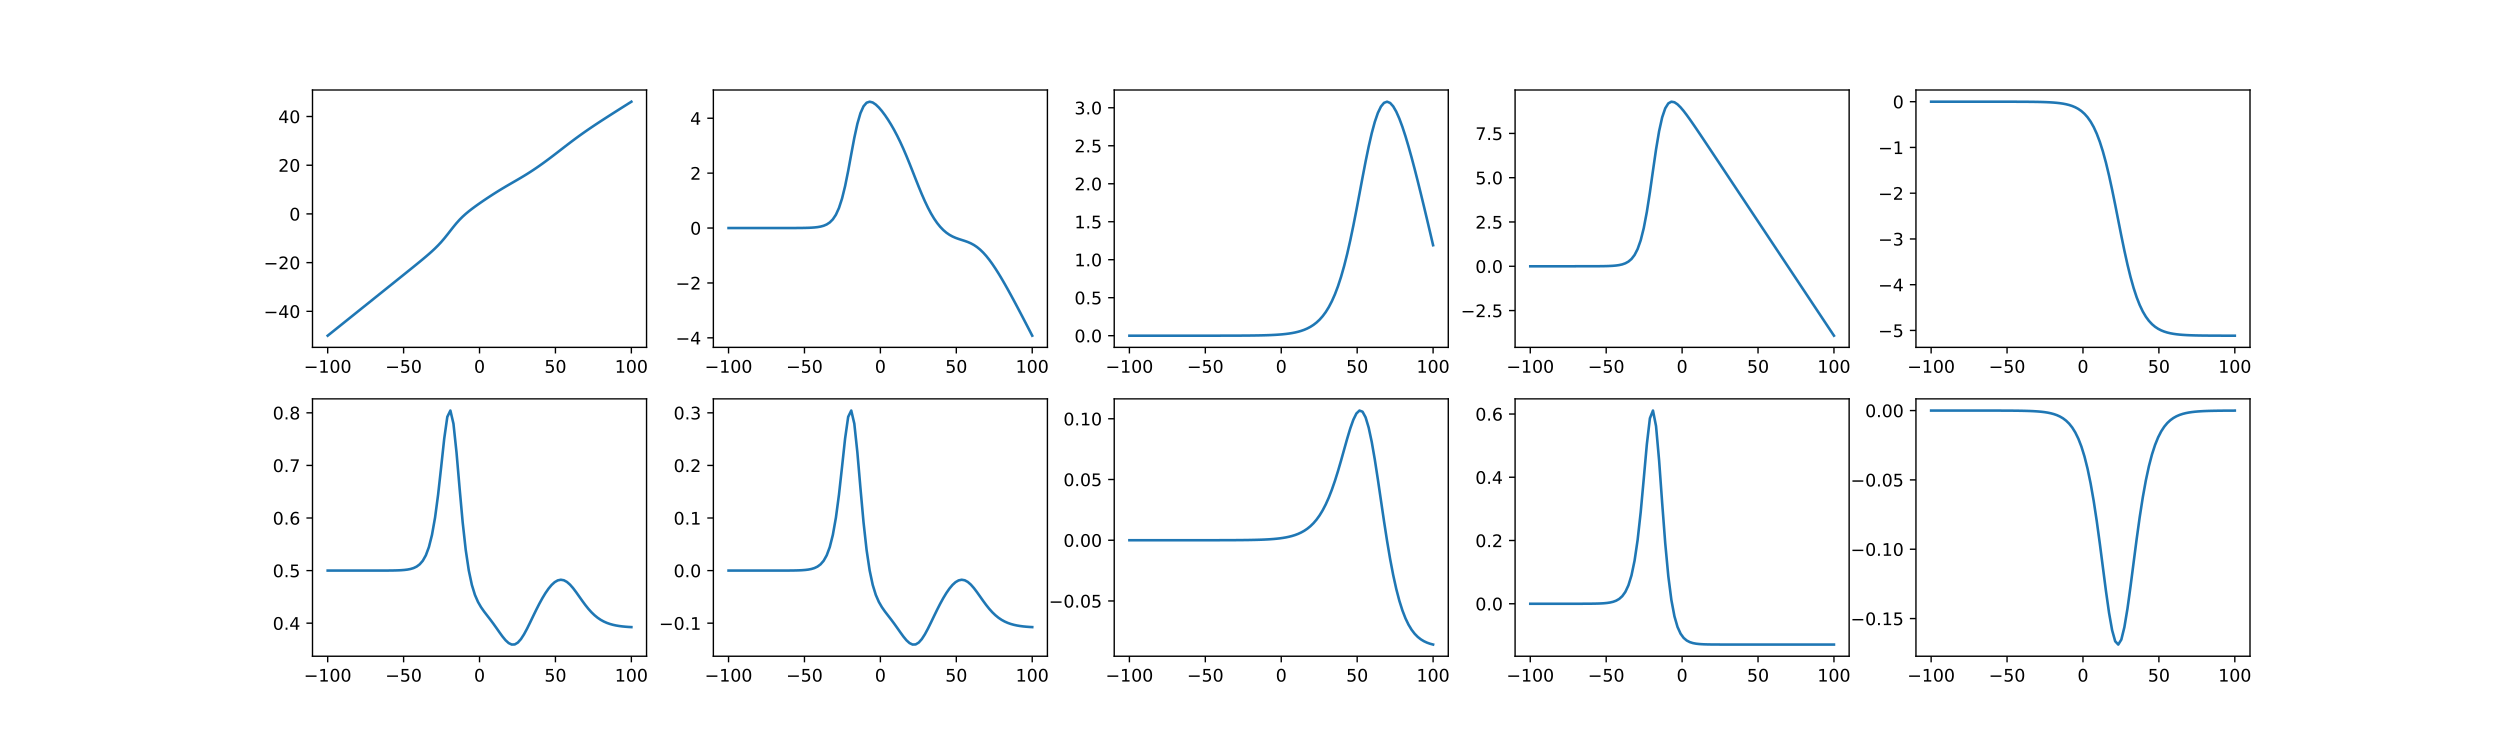 <?xml version="1.0" encoding="utf-8" standalone="no"?>
<!DOCTYPE svg PUBLIC "-//W3C//DTD SVG 1.1//EN"
  "http://www.w3.org/Graphics/SVG/1.1/DTD/svg11.dtd">
<!-- Created with matplotlib (https://matplotlib.org/) -->
<svg height="432pt" version="1.1" viewBox="0 0 1440 432" width="1440pt" xmlns="http://www.w3.org/2000/svg" xmlns:xlink="http://www.w3.org/1999/xlink">
 <defs>
  <style type="text/css">
*{stroke-linecap:butt;stroke-linejoin:round;}
  </style>
 </defs>
 <g id="figure_1">
  <g id="patch_1">
   <path d="M 0 432 
L 1440 432 
L 1440 0 
L 0 0 
z
" style="fill:#ffffff;"/>
  </g>
  <g id="axes_1">
   <g id="patch_2">
    <path d="M 180 200.095 
L 372.414 200.095 
L 372.414 51.84 
L 180 51.84 
z
" style="fill:#ffffff;"/>
   </g>
   <g id="matplotlib.axis_1">
    <g id="xtick_1">
     <g id="line2d_1">
      <defs>
       <path d="M 0 0 
L 0 3.5 
" id="m3baf579d06" style="stroke:#000000;stroke-width:0.8;"/>
      </defs>
      <g>
       <use style="stroke:#000000;stroke-width:0.8;" x="188.746" xlink:href="#m3baf579d06" y="200.095"/>
      </g>
     </g>
     <g id="text_1">
      <!-- −100 -->
      <defs>
       <path d="M 10.594 35.5 
L 73.188 35.5 
L 73.188 27.203 
L 10.594 27.203 
z
" id="DejaVuSans-8722"/>
       <path d="M 12.406 8.297 
L 28.516 8.297 
L 28.516 63.922 
L 10.984 60.406 
L 10.984 69.391 
L 28.422 72.906 
L 38.281 72.906 
L 38.281 8.297 
L 54.391 8.297 
L 54.391 0 
L 12.406 0 
z
" id="DejaVuSans-49"/>
       <path d="M 31.781 66.406 
Q 24.172 66.406 20.328 58.906 
Q 16.5 51.422 16.5 36.375 
Q 16.5 21.391 20.328 13.891 
Q 24.172 6.391 31.781 6.391 
Q 39.453 6.391 43.281 13.891 
Q 47.125 21.391 47.125 36.375 
Q 47.125 51.422 43.281 58.906 
Q 39.453 66.406 31.781 66.406 
z
M 31.781 74.219 
Q 44.047 74.219 50.516 64.516 
Q 56.984 54.828 56.984 36.375 
Q 56.984 17.969 50.516 8.266 
Q 44.047 -1.422 31.781 -1.422 
Q 19.531 -1.422 13.062 8.266 
Q 6.594 17.969 6.594 36.375 
Q 6.594 54.828 13.062 64.516 
Q 19.531 74.219 31.781 74.219 
z
" id="DejaVuSans-48"/>
      </defs>
      <g transform="translate(175.012 214.693)scale(0.1 -0.1)">
       <use xlink:href="#DejaVuSans-8722"/>
       <use x="83.789" xlink:href="#DejaVuSans-49"/>
       <use x="147.412" xlink:href="#DejaVuSans-48"/>
       <use x="211.035" xlink:href="#DejaVuSans-48"/>
      </g>
     </g>
    </g>
    <g id="xtick_2">
     <g id="line2d_2">
      <g>
       <use style="stroke:#000000;stroke-width:0.8;" x="232.476" xlink:href="#m3baf579d06" y="200.095"/>
      </g>
     </g>
     <g id="text_2">
      <!-- −50 -->
      <defs>
       <path d="M 10.797 72.906 
L 49.516 72.906 
L 49.516 64.594 
L 19.828 64.594 
L 19.828 46.734 
Q 21.969 47.469 24.109 47.828 
Q 26.266 48.188 28.422 48.188 
Q 40.625 48.188 47.75 41.5 
Q 54.891 34.812 54.891 23.391 
Q 54.891 11.625 47.562 5.094 
Q 40.234 -1.422 26.906 -1.422 
Q 22.312 -1.422 17.547 -0.641 
Q 12.797 0.141 7.719 1.703 
L 7.719 11.625 
Q 12.109 9.234 16.797 8.062 
Q 21.484 6.891 26.703 6.891 
Q 35.156 6.891 40.078 11.328 
Q 45.016 15.766 45.016 23.391 
Q 45.016 31 40.078 35.438 
Q 35.156 39.891 26.703 39.891 
Q 22.75 39.891 18.812 39.016 
Q 14.891 38.141 10.797 36.281 
z
" id="DejaVuSans-53"/>
      </defs>
      <g transform="translate(221.924 214.693)scale(0.1 -0.1)">
       <use xlink:href="#DejaVuSans-8722"/>
       <use x="83.789" xlink:href="#DejaVuSans-53"/>
       <use x="147.412" xlink:href="#DejaVuSans-48"/>
      </g>
     </g>
    </g>
    <g id="xtick_3">
     <g id="line2d_3">
      <g>
       <use style="stroke:#000000;stroke-width:0.8;" x="276.207" xlink:href="#m3baf579d06" y="200.095"/>
      </g>
     </g>
     <g id="text_3">
      <!-- 0 -->
      <g transform="translate(273.026 214.693)scale(0.1 -0.1)">
       <use xlink:href="#DejaVuSans-48"/>
      </g>
     </g>
    </g>
    <g id="xtick_4">
     <g id="line2d_4">
      <g>
       <use style="stroke:#000000;stroke-width:0.8;" x="319.937" xlink:href="#m3baf579d06" y="200.095"/>
      </g>
     </g>
     <g id="text_4">
      <!-- 50 -->
      <g transform="translate(313.575 214.693)scale(0.1 -0.1)">
       <use xlink:href="#DejaVuSans-53"/>
       <use x="63.623" xlink:href="#DejaVuSans-48"/>
      </g>
     </g>
    </g>
    <g id="xtick_5">
     <g id="line2d_5">
      <g>
       <use style="stroke:#000000;stroke-width:0.8;" x="363.668" xlink:href="#m3baf579d06" y="200.095"/>
      </g>
     </g>
     <g id="text_5">
      <!-- 100 -->
      <g transform="translate(354.124 214.693)scale(0.1 -0.1)">
       <use xlink:href="#DejaVuSans-49"/>
       <use x="63.623" xlink:href="#DejaVuSans-48"/>
       <use x="127.246" xlink:href="#DejaVuSans-48"/>
      </g>
     </g>
    </g>
   </g>
   <g id="matplotlib.axis_2">
    <g id="ytick_1">
     <g id="line2d_6">
      <defs>
       <path d="M 0 0 
L -3.5 0 
" id="md96faa8dab" style="stroke:#000000;stroke-width:0.8;"/>
      </defs>
      <g>
       <use style="stroke:#000000;stroke-width:0.8;" x="180" xlink:href="#md96faa8dab" y="179.328"/>
      </g>
     </g>
     <g id="text_6">
      <!-- −40 -->
      <defs>
       <path d="M 37.797 64.312 
L 12.891 25.391 
L 37.797 25.391 
z
M 35.203 72.906 
L 47.609 72.906 
L 47.609 25.391 
L 58.016 25.391 
L 58.016 17.188 
L 47.609 17.188 
L 47.609 0 
L 37.797 0 
L 37.797 17.188 
L 4.891 17.188 
L 4.891 26.703 
z
" id="DejaVuSans-52"/>
      </defs>
      <g transform="translate(151.895 183.127)scale(0.1 -0.1)">
       <use xlink:href="#DejaVuSans-8722"/>
       <use x="83.789" xlink:href="#DejaVuSans-52"/>
       <use x="147.412" xlink:href="#DejaVuSans-48"/>
      </g>
     </g>
    </g>
    <g id="ytick_2">
     <g id="line2d_7">
      <g>
       <use style="stroke:#000000;stroke-width:0.8;" x="180" xlink:href="#md96faa8dab" y="151.272"/>
      </g>
     </g>
     <g id="text_7">
      <!-- −20 -->
      <defs>
       <path d="M 19.188 8.297 
L 53.609 8.297 
L 53.609 0 
L 7.328 0 
L 7.328 8.297 
Q 12.938 14.109 22.625 23.891 
Q 32.328 33.688 34.812 36.531 
Q 39.547 41.844 41.422 45.531 
Q 43.312 49.219 43.312 52.781 
Q 43.312 58.594 39.234 62.25 
Q 35.156 65.922 28.609 65.922 
Q 23.969 65.922 18.812 64.312 
Q 13.672 62.703 7.812 59.422 
L 7.812 69.391 
Q 13.766 71.781 18.938 73 
Q 24.125 74.219 28.422 74.219 
Q 39.75 74.219 46.484 68.547 
Q 53.219 62.891 53.219 53.422 
Q 53.219 48.922 51.531 44.891 
Q 49.859 40.875 45.406 35.406 
Q 44.188 33.984 37.641 27.219 
Q 31.109 20.453 19.188 8.297 
z
" id="DejaVuSans-50"/>
      </defs>
      <g transform="translate(151.895 155.072)scale(0.1 -0.1)">
       <use xlink:href="#DejaVuSans-8722"/>
       <use x="83.789" xlink:href="#DejaVuSans-50"/>
       <use x="147.412" xlink:href="#DejaVuSans-48"/>
      </g>
     </g>
    </g>
    <g id="ytick_3">
     <g id="line2d_8">
      <g>
       <use style="stroke:#000000;stroke-width:0.8;" x="180" xlink:href="#md96faa8dab" y="123.217"/>
      </g>
     </g>
     <g id="text_8">
      <!-- 0 -->
      <g transform="translate(166.637 127.016)scale(0.1 -0.1)">
       <use xlink:href="#DejaVuSans-48"/>
      </g>
     </g>
    </g>
    <g id="ytick_4">
     <g id="line2d_9">
      <g>
       <use style="stroke:#000000;stroke-width:0.8;" x="180" xlink:href="#md96faa8dab" y="95.161"/>
      </g>
     </g>
     <g id="text_9">
      <!-- 20 -->
      <g transform="translate(160.275 98.961)scale(0.1 -0.1)">
       <use xlink:href="#DejaVuSans-50"/>
       <use x="63.623" xlink:href="#DejaVuSans-48"/>
      </g>
     </g>
    </g>
    <g id="ytick_5">
     <g id="line2d_10">
      <g>
       <use style="stroke:#000000;stroke-width:0.8;" x="180" xlink:href="#md96faa8dab" y="67.106"/>
      </g>
     </g>
     <g id="text_10">
      <!-- 40 -->
      <g transform="translate(160.275 70.905)scale(0.1 -0.1)">
       <use xlink:href="#DejaVuSans-52"/>
       <use x="63.623" xlink:href="#DejaVuSans-48"/>
      </g>
     </g>
    </g>
   </g>
   <g id="line2d_11">
    <path clip-path="url(#p71743c928c)" d="M 188.746 193.356 
L 190.513 191.939 
L 192.28 190.522 
L 194.047 189.105 
L 195.814 187.688 
L 197.581 186.271 
L 199.347 184.854 
L 201.114 183.437 
L 202.881 182.02 
L 204.648 180.603 
L 206.415 179.186 
L 208.182 177.769 
L 209.949 176.352 
L 211.716 174.935 
L 213.482 173.518 
L 215.249 172.101 
L 217.016 170.684 
L 218.783 169.267 
L 220.55 167.85 
L 222.317 166.433 
L 224.084 165.016 
L 225.851 163.599 
L 227.618 162.181 
L 229.384 160.763 
L 231.151 159.344 
L 232.918 157.925 
L 234.685 156.503 
L 236.452 155.079 
L 238.219 153.651 
L 239.986 152.217 
L 241.753 150.773 
L 243.52 149.313 
L 245.286 147.83 
L 247.053 146.31 
L 248.82 144.735 
L 250.587 143.082 
L 252.354 141.32 
L 254.121 139.421 
L 255.888 137.367 
L 257.655 135.175 
L 259.421 132.904 
L 261.188 130.652 
L 262.955 128.516 
L 264.722 126.557 
L 266.489 124.79 
L 268.256 123.19 
L 270.023 121.72 
L 271.79 120.344 
L 273.557 119.032 
L 275.323 117.766 
L 277.09 116.533 
L 278.857 115.326 
L 280.624 114.14 
L 282.391 112.976 
L 284.158 111.834 
L 285.925 110.714 
L 287.692 109.618 
L 289.459 108.546 
L 291.225 107.495 
L 292.992 106.461 
L 294.759 105.439 
L 296.526 104.421 
L 298.293 103.398 
L 300.06 102.36 
L 301.827 101.3 
L 303.594 100.212 
L 305.361 99.091 
L 307.127 97.936 
L 308.894 96.747 
L 310.661 95.524 
L 312.428 94.271 
L 314.195 92.988 
L 315.962 91.68 
L 317.729 90.35 
L 319.496 89.002 
L 321.262 87.642 
L 323.029 86.276 
L 324.796 84.909 
L 326.563 83.548 
L 328.33 82.199 
L 330.097 80.867 
L 331.864 79.555 
L 333.631 78.267 
L 335.398 77.001 
L 337.164 75.759 
L 338.931 74.538 
L 340.698 73.337 
L 342.465 72.153 
L 344.232 70.983 
L 345.999 69.826 
L 347.766 68.679 
L 349.533 67.54 
L 351.3 66.408 
L 353.066 65.281 
L 354.833 64.158 
L 356.6 63.038 
L 358.367 61.921 
L 360.134 60.806 
L 361.901 59.692 
L 363.668 58.579 
" style="fill:none;stroke:#1f77b4;stroke-linecap:square;stroke-width:1.5;"/>
   </g>
   <g id="patch_3">
    <path d="M 180 200.095 
L 180 51.84 
" style="fill:none;stroke:#000000;stroke-linecap:square;stroke-linejoin:miter;stroke-width:0.8;"/>
   </g>
   <g id="patch_4">
    <path d="M 372.414 200.095 
L 372.414 51.84 
" style="fill:none;stroke:#000000;stroke-linecap:square;stroke-linejoin:miter;stroke-width:0.8;"/>
   </g>
   <g id="patch_5">
    <path d="M 180 200.095 
L 372.414 200.095 
" style="fill:none;stroke:#000000;stroke-linecap:square;stroke-linejoin:miter;stroke-width:0.8;"/>
   </g>
   <g id="patch_6">
    <path d="M 180 51.84 
L 372.414 51.84 
" style="fill:none;stroke:#000000;stroke-linecap:square;stroke-linejoin:miter;stroke-width:0.8;"/>
   </g>
  </g>
  <g id="axes_2">
   <g id="patch_7">
    <path d="M 410.897 200.095 
L 603.31 200.095 
L 603.31 51.84 
L 410.897 51.84 
z
" style="fill:#ffffff;"/>
   </g>
   <g id="matplotlib.axis_3">
    <g id="xtick_6">
     <g id="line2d_12">
      <g>
       <use style="stroke:#000000;stroke-width:0.8;" x="419.643" xlink:href="#m3baf579d06" y="200.095"/>
      </g>
     </g>
     <g id="text_11">
      <!-- −100 -->
      <g transform="translate(405.909 214.693)scale(0.1 -0.1)">
       <use xlink:href="#DejaVuSans-8722"/>
       <use x="83.789" xlink:href="#DejaVuSans-49"/>
       <use x="147.412" xlink:href="#DejaVuSans-48"/>
       <use x="211.035" xlink:href="#DejaVuSans-48"/>
      </g>
     </g>
    </g>
    <g id="xtick_7">
     <g id="line2d_13">
      <g>
       <use style="stroke:#000000;stroke-width:0.8;" x="463.373" xlink:href="#m3baf579d06" y="200.095"/>
      </g>
     </g>
     <g id="text_12">
      <!-- −50 -->
      <g transform="translate(452.821 214.693)scale(0.1 -0.1)">
       <use xlink:href="#DejaVuSans-8722"/>
       <use x="83.789" xlink:href="#DejaVuSans-53"/>
       <use x="147.412" xlink:href="#DejaVuSans-48"/>
      </g>
     </g>
    </g>
    <g id="xtick_8">
     <g id="line2d_14">
      <g>
       <use style="stroke:#000000;stroke-width:0.8;" x="507.103" xlink:href="#m3baf579d06" y="200.095"/>
      </g>
     </g>
     <g id="text_13">
      <!-- 0 -->
      <g transform="translate(503.922 214.693)scale(0.1 -0.1)">
       <use xlink:href="#DejaVuSans-48"/>
      </g>
     </g>
    </g>
    <g id="xtick_9">
     <g id="line2d_15">
      <g>
       <use style="stroke:#000000;stroke-width:0.8;" x="550.834" xlink:href="#m3baf579d06" y="200.095"/>
      </g>
     </g>
     <g id="text_14">
      <!-- 50 -->
      <g transform="translate(544.471 214.693)scale(0.1 -0.1)">
       <use xlink:href="#DejaVuSans-53"/>
       <use x="63.623" xlink:href="#DejaVuSans-48"/>
      </g>
     </g>
    </g>
    <g id="xtick_10">
     <g id="line2d_16">
      <g>
       <use style="stroke:#000000;stroke-width:0.8;" x="594.564" xlink:href="#m3baf579d06" y="200.095"/>
      </g>
     </g>
     <g id="text_15">
      <!-- 100 -->
      <g transform="translate(585.021 214.693)scale(0.1 -0.1)">
       <use xlink:href="#DejaVuSans-49"/>
       <use x="63.623" xlink:href="#DejaVuSans-48"/>
       <use x="127.246" xlink:href="#DejaVuSans-48"/>
      </g>
     </g>
    </g>
   </g>
   <g id="matplotlib.axis_4">
    <g id="ytick_6">
     <g id="line2d_17">
      <g>
       <use style="stroke:#000000;stroke-width:0.8;" x="410.897" xlink:href="#md96faa8dab" y="194.599"/>
      </g>
     </g>
     <g id="text_16">
      <!-- −4 -->
      <g transform="translate(389.154 198.398)scale(0.1 -0.1)">
       <use xlink:href="#DejaVuSans-8722"/>
       <use x="83.789" xlink:href="#DejaVuSans-52"/>
      </g>
     </g>
    </g>
    <g id="ytick_7">
     <g id="line2d_18">
      <g>
       <use style="stroke:#000000;stroke-width:0.8;" x="410.897" xlink:href="#md96faa8dab" y="162.975"/>
      </g>
     </g>
     <g id="text_17">
      <!-- −2 -->
      <g transform="translate(389.154 166.774)scale(0.1 -0.1)">
       <use xlink:href="#DejaVuSans-8722"/>
       <use x="83.789" xlink:href="#DejaVuSans-50"/>
      </g>
     </g>
    </g>
    <g id="ytick_8">
     <g id="line2d_19">
      <g>
       <use style="stroke:#000000;stroke-width:0.8;" x="410.897" xlink:href="#md96faa8dab" y="131.351"/>
      </g>
     </g>
     <g id="text_18">
      <!-- 0 -->
      <g transform="translate(397.534 135.15)scale(0.1 -0.1)">
       <use xlink:href="#DejaVuSans-48"/>
      </g>
     </g>
    </g>
    <g id="ytick_9">
     <g id="line2d_20">
      <g>
       <use style="stroke:#000000;stroke-width:0.8;" x="410.897" xlink:href="#md96faa8dab" y="99.727"/>
      </g>
     </g>
     <g id="text_19">
      <!-- 2 -->
      <g transform="translate(397.534 103.526)scale(0.1 -0.1)">
       <use xlink:href="#DejaVuSans-50"/>
      </g>
     </g>
    </g>
    <g id="ytick_10">
     <g id="line2d_21">
      <g>
       <use style="stroke:#000000;stroke-width:0.8;" x="410.897" xlink:href="#md96faa8dab" y="68.102"/>
      </g>
     </g>
     <g id="text_20">
      <!-- 4 -->
      <g transform="translate(397.534 71.902)scale(0.1 -0.1)">
       <use xlink:href="#DejaVuSans-52"/>
      </g>
     </g>
    </g>
   </g>
   <g id="line2d_22">
    <path clip-path="url(#p4b5f72007e)" d="M 419.643 131.351 
L 421.41 131.351 
L 423.176 131.351 
L 424.943 131.351 
L 426.71 131.351 
L 428.477 131.351 
L 430.244 131.351 
L 432.011 131.351 
L 433.778 131.351 
L 435.545 131.351 
L 437.311 131.351 
L 439.078 131.351 
L 440.845 131.351 
L 442.612 131.35 
L 444.379 131.35 
L 446.146 131.35 
L 447.913 131.349 
L 449.68 131.349 
L 451.447 131.347 
L 453.213 131.346 
L 454.98 131.342 
L 456.747 131.338 
L 458.514 131.33 
L 460.281 131.317 
L 462.048 131.298 
L 463.815 131.266 
L 465.582 131.217 
L 467.349 131.138 
L 469.115 131.014 
L 470.882 130.819 
L 472.649 130.512 
L 474.416 130.03 
L 476.183 129.28 
L 477.95 128.118 
L 479.717 126.343 
L 481.484 123.679 
L 483.25 119.793 
L 485.017 114.354 
L 486.784 107.178 
L 488.551 98.438 
L 490.318 88.815 
L 492.085 79.396 
L 493.852 71.288 
L 495.619 65.188 
L 497.386 61.238 
L 499.152 59.176 
L 500.919 58.579 
L 502.686 59.036 
L 504.453 60.226 
L 506.22 61.927 
L 507.987 63.997 
L 509.754 66.357 
L 511.521 68.969 
L 513.288 71.82 
L 515.054 74.917 
L 516.821 78.269 
L 518.588 81.886 
L 520.355 85.766 
L 522.122 89.889 
L 523.889 94.212 
L 525.656 98.667 
L 527.423 103.164 
L 529.19 107.599 
L 530.956 111.873 
L 532.723 115.896 
L 534.49 119.598 
L 536.257 122.937 
L 538.024 125.891 
L 539.791 128.458 
L 541.558 130.65 
L 543.325 132.49 
L 545.091 134.005 
L 546.858 135.231 
L 548.625 136.21 
L 550.392 136.992 
L 552.159 137.635 
L 553.926 138.204 
L 555.693 138.77 
L 557.46 139.403 
L 559.227 140.17 
L 560.993 141.125 
L 562.76 142.312 
L 564.527 143.754 
L 566.294 145.462 
L 568.061 147.429 
L 569.828 149.641 
L 571.595 152.072 
L 573.362 154.697 
L 575.129 157.488 
L 576.895 160.417 
L 578.662 163.46 
L 580.429 166.595 
L 582.196 169.804 
L 583.963 173.072 
L 585.73 176.386 
L 587.497 179.736 
L 589.264 183.114 
L 591.03 186.513 
L 592.797 189.928 
L 594.564 193.356 
" style="fill:none;stroke:#1f77b4;stroke-linecap:square;stroke-width:1.5;"/>
   </g>
   <g id="patch_8">
    <path d="M 410.897 200.095 
L 410.897 51.84 
" style="fill:none;stroke:#000000;stroke-linecap:square;stroke-linejoin:miter;stroke-width:0.8;"/>
   </g>
   <g id="patch_9">
    <path d="M 603.31 200.095 
L 603.31 51.84 
" style="fill:none;stroke:#000000;stroke-linecap:square;stroke-linejoin:miter;stroke-width:0.8;"/>
   </g>
   <g id="patch_10">
    <path d="M 410.897 200.095 
L 603.31 200.095 
" style="fill:none;stroke:#000000;stroke-linecap:square;stroke-linejoin:miter;stroke-width:0.8;"/>
   </g>
   <g id="patch_11">
    <path d="M 410.897 51.84 
L 603.31 51.84 
" style="fill:none;stroke:#000000;stroke-linecap:square;stroke-linejoin:miter;stroke-width:0.8;"/>
   </g>
  </g>
  <g id="axes_3">
   <g id="patch_12">
    <path d="M 641.793 200.095 
L 834.207 200.095 
L 834.207 51.84 
L 641.793 51.84 
z
" style="fill:#ffffff;"/>
   </g>
   <g id="matplotlib.axis_5">
    <g id="xtick_11">
     <g id="line2d_23">
      <g>
       <use style="stroke:#000000;stroke-width:0.8;" x="650.539" xlink:href="#m3baf579d06" y="200.095"/>
      </g>
     </g>
     <g id="text_21">
      <!-- −100 -->
      <g transform="translate(636.806 214.693)scale(0.1 -0.1)">
       <use xlink:href="#DejaVuSans-8722"/>
       <use x="83.789" xlink:href="#DejaVuSans-49"/>
       <use x="147.412" xlink:href="#DejaVuSans-48"/>
       <use x="211.035" xlink:href="#DejaVuSans-48"/>
      </g>
     </g>
    </g>
    <g id="xtick_12">
     <g id="line2d_24">
      <g>
       <use style="stroke:#000000;stroke-width:0.8;" x="694.27" xlink:href="#m3baf579d06" y="200.095"/>
      </g>
     </g>
     <g id="text_22">
      <!-- −50 -->
      <g transform="translate(683.717 214.693)scale(0.1 -0.1)">
       <use xlink:href="#DejaVuSans-8722"/>
       <use x="83.789" xlink:href="#DejaVuSans-53"/>
       <use x="147.412" xlink:href="#DejaVuSans-48"/>
      </g>
     </g>
    </g>
    <g id="xtick_13">
     <g id="line2d_25">
      <g>
       <use style="stroke:#000000;stroke-width:0.8;" x="738" xlink:href="#m3baf579d06" y="200.095"/>
      </g>
     </g>
     <g id="text_23">
      <!-- 0 -->
      <g transform="translate(734.819 214.693)scale(0.1 -0.1)">
       <use xlink:href="#DejaVuSans-48"/>
      </g>
     </g>
    </g>
    <g id="xtick_14">
     <g id="line2d_26">
      <g>
       <use style="stroke:#000000;stroke-width:0.8;" x="781.73" xlink:href="#m3baf579d06" y="200.095"/>
      </g>
     </g>
     <g id="text_24">
      <!-- 50 -->
      <g transform="translate(775.368 214.693)scale(0.1 -0.1)">
       <use xlink:href="#DejaVuSans-53"/>
       <use x="63.623" xlink:href="#DejaVuSans-48"/>
      </g>
     </g>
    </g>
    <g id="xtick_15">
     <g id="line2d_27">
      <g>
       <use style="stroke:#000000;stroke-width:0.8;" x="825.461" xlink:href="#m3baf579d06" y="200.095"/>
      </g>
     </g>
     <g id="text_25">
      <!-- 100 -->
      <g transform="translate(815.917 214.693)scale(0.1 -0.1)">
       <use xlink:href="#DejaVuSans-49"/>
       <use x="63.623" xlink:href="#DejaVuSans-48"/>
       <use x="127.246" xlink:href="#DejaVuSans-48"/>
      </g>
     </g>
    </g>
   </g>
   <g id="matplotlib.axis_6">
    <g id="ytick_11">
     <g id="line2d_28">
      <g>
       <use style="stroke:#000000;stroke-width:0.8;" x="641.793" xlink:href="#md96faa8dab" y="193.356"/>
      </g>
     </g>
     <g id="text_26">
      <!-- 0.0 -->
      <defs>
       <path d="M 10.688 12.406 
L 21 12.406 
L 21 0 
L 10.688 0 
z
" id="DejaVuSans-46"/>
      </defs>
      <g transform="translate(618.89 197.155)scale(0.1 -0.1)">
       <use xlink:href="#DejaVuSans-48"/>
       <use x="63.623" xlink:href="#DejaVuSans-46"/>
       <use x="95.41" xlink:href="#DejaVuSans-48"/>
      </g>
     </g>
    </g>
    <g id="ytick_12">
     <g id="line2d_29">
      <g>
       <use style="stroke:#000000;stroke-width:0.8;" x="641.793" xlink:href="#md96faa8dab" y="171.477"/>
      </g>
     </g>
     <g id="text_27">
      <!-- 0.5 -->
      <g transform="translate(618.89 175.276)scale(0.1 -0.1)">
       <use xlink:href="#DejaVuSans-48"/>
       <use x="63.623" xlink:href="#DejaVuSans-46"/>
       <use x="95.41" xlink:href="#DejaVuSans-53"/>
      </g>
     </g>
    </g>
    <g id="ytick_13">
     <g id="line2d_30">
      <g>
       <use style="stroke:#000000;stroke-width:0.8;" x="641.793" xlink:href="#md96faa8dab" y="149.598"/>
      </g>
     </g>
     <g id="text_28">
      <!-- 1.0 -->
      <g transform="translate(618.89 153.398)scale(0.1 -0.1)">
       <use xlink:href="#DejaVuSans-49"/>
       <use x="63.623" xlink:href="#DejaVuSans-46"/>
       <use x="95.41" xlink:href="#DejaVuSans-48"/>
      </g>
     </g>
    </g>
    <g id="ytick_14">
     <g id="line2d_31">
      <g>
       <use style="stroke:#000000;stroke-width:0.8;" x="641.793" xlink:href="#md96faa8dab" y="127.72"/>
      </g>
     </g>
     <g id="text_29">
      <!-- 1.5 -->
      <g transform="translate(618.89 131.519)scale(0.1 -0.1)">
       <use xlink:href="#DejaVuSans-49"/>
       <use x="63.623" xlink:href="#DejaVuSans-46"/>
       <use x="95.41" xlink:href="#DejaVuSans-53"/>
      </g>
     </g>
    </g>
    <g id="ytick_15">
     <g id="line2d_32">
      <g>
       <use style="stroke:#000000;stroke-width:0.8;" x="641.793" xlink:href="#md96faa8dab" y="105.841"/>
      </g>
     </g>
     <g id="text_30">
      <!-- 2.0 -->
      <g transform="translate(618.89 109.64)scale(0.1 -0.1)">
       <use xlink:href="#DejaVuSans-50"/>
       <use x="63.623" xlink:href="#DejaVuSans-46"/>
       <use x="95.41" xlink:href="#DejaVuSans-48"/>
      </g>
     </g>
    </g>
    <g id="ytick_16">
     <g id="line2d_33">
      <g>
       <use style="stroke:#000000;stroke-width:0.8;" x="641.793" xlink:href="#md96faa8dab" y="83.962"/>
      </g>
     </g>
     <g id="text_31">
      <!-- 2.5 -->
      <g transform="translate(618.89 87.762)scale(0.1 -0.1)">
       <use xlink:href="#DejaVuSans-50"/>
       <use x="63.623" xlink:href="#DejaVuSans-46"/>
       <use x="95.41" xlink:href="#DejaVuSans-53"/>
      </g>
     </g>
    </g>
    <g id="ytick_17">
     <g id="line2d_34">
      <g>
       <use style="stroke:#000000;stroke-width:0.8;" x="641.793" xlink:href="#md96faa8dab" y="62.084"/>
      </g>
     </g>
     <g id="text_32">
      <!-- 3.0 -->
      <defs>
       <path d="M 40.578 39.312 
Q 47.656 37.797 51.625 33 
Q 55.609 28.219 55.609 21.188 
Q 55.609 10.406 48.188 4.484 
Q 40.766 -1.422 27.094 -1.422 
Q 22.516 -1.422 17.656 -0.516 
Q 12.797 0.391 7.625 2.203 
L 7.625 11.719 
Q 11.719 9.328 16.594 8.109 
Q 21.484 6.891 26.812 6.891 
Q 36.078 6.891 40.938 10.547 
Q 45.797 14.203 45.797 21.188 
Q 45.797 27.641 41.281 31.266 
Q 36.766 34.906 28.719 34.906 
L 20.219 34.906 
L 20.219 43.016 
L 29.109 43.016 
Q 36.375 43.016 40.234 45.922 
Q 44.094 48.828 44.094 54.297 
Q 44.094 59.906 40.109 62.906 
Q 36.141 65.922 28.719 65.922 
Q 24.656 65.922 20.016 65.031 
Q 15.375 64.156 9.812 62.312 
L 9.812 71.094 
Q 15.438 72.656 20.344 73.438 
Q 25.25 74.219 29.594 74.219 
Q 40.828 74.219 47.359 69.109 
Q 53.906 64.016 53.906 55.328 
Q 53.906 49.266 50.438 45.094 
Q 46.969 40.922 40.578 39.312 
z
" id="DejaVuSans-51"/>
      </defs>
      <g transform="translate(618.89 65.883)scale(0.1 -0.1)">
       <use xlink:href="#DejaVuSans-51"/>
       <use x="63.623" xlink:href="#DejaVuSans-46"/>
       <use x="95.41" xlink:href="#DejaVuSans-48"/>
      </g>
     </g>
    </g>
   </g>
   <g id="line2d_35">
    <path clip-path="url(#p1c872023ca)" d="M 650.539 193.356 
L 652.306 193.356 
L 654.073 193.356 
L 655.84 193.356 
L 657.607 193.356 
L 659.374 193.356 
L 661.14 193.356 
L 662.907 193.356 
L 664.674 193.356 
L 666.441 193.356 
L 668.208 193.356 
L 669.975 193.356 
L 671.742 193.355 
L 673.509 193.355 
L 675.276 193.355 
L 677.042 193.355 
L 678.809 193.355 
L 680.576 193.355 
L 682.343 193.355 
L 684.11 193.355 
L 685.877 193.354 
L 687.644 193.354 
L 689.411 193.353 
L 691.178 193.353 
L 692.944 193.352 
L 694.711 193.351 
L 696.478 193.35 
L 698.245 193.349 
L 700.012 193.348 
L 701.779 193.346 
L 703.546 193.343 
L 705.313 193.341 
L 707.08 193.337 
L 708.846 193.333 
L 710.613 193.327 
L 712.38 193.32 
L 714.147 193.312 
L 715.914 193.302 
L 717.681 193.289 
L 719.448 193.274 
L 721.215 193.255 
L 722.981 193.231 
L 724.748 193.202 
L 726.515 193.166 
L 728.282 193.122 
L 730.049 193.068 
L 731.816 193.002 
L 733.583 192.92 
L 735.35 192.819 
L 737.117 192.696 
L 738.883 192.544 
L 740.65 192.358 
L 742.417 192.13 
L 744.184 191.851 
L 745.951 191.508 
L 747.718 191.09 
L 749.485 190.578 
L 751.252 189.953 
L 753.019 189.192 
L 754.785 188.265 
L 756.552 187.138 
L 758.319 185.774 
L 760.086 184.124 
L 761.853 182.136 
L 763.62 179.75 
L 765.387 176.899 
L 767.154 173.513 
L 768.92 169.519 
L 770.687 164.845 
L 772.454 159.429 
L 774.221 153.229 
L 775.988 146.229 
L 777.755 138.456 
L 779.522 129.99 
L 781.289 120.974 
L 783.056 111.619 
L 784.822 102.196 
L 786.589 93.019 
L 788.356 84.421 
L 790.123 76.722 
L 791.89 70.194 
L 793.657 65.04 
L 795.424 61.376 
L 797.191 59.237 
L 798.958 58.579 
L 800.724 59.303 
L 802.491 61.273 
L 804.258 64.334 
L 806.025 68.325 
L 807.792 73.094 
L 809.559 78.503 
L 811.326 84.431 
L 813.093 90.773 
L 814.86 97.444 
L 816.626 104.372 
L 818.393 111.502 
L 820.16 118.787 
L 821.927 126.191 
L 823.694 133.686 
L 825.461 141.251 
" style="fill:none;stroke:#1f77b4;stroke-linecap:square;stroke-width:1.5;"/>
   </g>
   <g id="patch_13">
    <path d="M 641.793 200.095 
L 641.793 51.84 
" style="fill:none;stroke:#000000;stroke-linecap:square;stroke-linejoin:miter;stroke-width:0.8;"/>
   </g>
   <g id="patch_14">
    <path d="M 834.207 200.095 
L 834.207 51.84 
" style="fill:none;stroke:#000000;stroke-linecap:square;stroke-linejoin:miter;stroke-width:0.8;"/>
   </g>
   <g id="patch_15">
    <path d="M 641.793 200.095 
L 834.207 200.095 
" style="fill:none;stroke:#000000;stroke-linecap:square;stroke-linejoin:miter;stroke-width:0.8;"/>
   </g>
   <g id="patch_16">
    <path d="M 641.793 51.84 
L 834.207 51.84 
" style="fill:none;stroke:#000000;stroke-linecap:square;stroke-linejoin:miter;stroke-width:0.8;"/>
   </g>
  </g>
  <g id="axes_4">
   <g id="patch_17">
    <path d="M 872.69 200.095 
L 1065.103 200.095 
L 1065.103 51.84 
L 872.69 51.84 
z
" style="fill:#ffffff;"/>
   </g>
   <g id="matplotlib.axis_7">
    <g id="xtick_16">
     <g id="line2d_36">
      <g>
       <use style="stroke:#000000;stroke-width:0.8;" x="881.436" xlink:href="#m3baf579d06" y="200.095"/>
      </g>
     </g>
     <g id="text_33">
      <!-- −100 -->
      <g transform="translate(867.702 214.693)scale(0.1 -0.1)">
       <use xlink:href="#DejaVuSans-8722"/>
       <use x="83.789" xlink:href="#DejaVuSans-49"/>
       <use x="147.412" xlink:href="#DejaVuSans-48"/>
       <use x="211.035" xlink:href="#DejaVuSans-48"/>
      </g>
     </g>
    </g>
    <g id="xtick_17">
     <g id="line2d_37">
      <g>
       <use style="stroke:#000000;stroke-width:0.8;" x="925.166" xlink:href="#m3baf579d06" y="200.095"/>
      </g>
     </g>
     <g id="text_34">
      <!-- −50 -->
      <g transform="translate(914.614 214.693)scale(0.1 -0.1)">
       <use xlink:href="#DejaVuSans-8722"/>
       <use x="83.789" xlink:href="#DejaVuSans-53"/>
       <use x="147.412" xlink:href="#DejaVuSans-48"/>
      </g>
     </g>
    </g>
    <g id="xtick_18">
     <g id="line2d_38">
      <g>
       <use style="stroke:#000000;stroke-width:0.8;" x="968.897" xlink:href="#m3baf579d06" y="200.095"/>
      </g>
     </g>
     <g id="text_35">
      <!-- 0 -->
      <g transform="translate(965.715 214.693)scale(0.1 -0.1)">
       <use xlink:href="#DejaVuSans-48"/>
      </g>
     </g>
    </g>
    <g id="xtick_19">
     <g id="line2d_39">
      <g>
       <use style="stroke:#000000;stroke-width:0.8;" x="1012.627" xlink:href="#m3baf579d06" y="200.095"/>
      </g>
     </g>
     <g id="text_36">
      <!-- 50 -->
      <g transform="translate(1006.264 214.693)scale(0.1 -0.1)">
       <use xlink:href="#DejaVuSans-53"/>
       <use x="63.623" xlink:href="#DejaVuSans-48"/>
      </g>
     </g>
    </g>
    <g id="xtick_20">
     <g id="line2d_40">
      <g>
       <use style="stroke:#000000;stroke-width:0.8;" x="1056.357" xlink:href="#m3baf579d06" y="200.095"/>
      </g>
     </g>
     <g id="text_37">
      <!-- 100 -->
      <g transform="translate(1046.814 214.693)scale(0.1 -0.1)">
       <use xlink:href="#DejaVuSans-49"/>
       <use x="63.623" xlink:href="#DejaVuSans-48"/>
       <use x="127.246" xlink:href="#DejaVuSans-48"/>
      </g>
     </g>
    </g>
   </g>
   <g id="matplotlib.axis_8">
    <g id="ytick_18">
     <g id="line2d_41">
      <g>
       <use style="stroke:#000000;stroke-width:0.8;" x="872.69" xlink:href="#md96faa8dab" y="178.878"/>
      </g>
     </g>
     <g id="text_38">
      <!-- −2.5 -->
      <g transform="translate(841.407 182.677)scale(0.1 -0.1)">
       <use xlink:href="#DejaVuSans-8722"/>
       <use x="83.789" xlink:href="#DejaVuSans-50"/>
       <use x="147.412" xlink:href="#DejaVuSans-46"/>
       <use x="179.199" xlink:href="#DejaVuSans-53"/>
      </g>
     </g>
    </g>
    <g id="ytick_19">
     <g id="line2d_42">
      <g>
       <use style="stroke:#000000;stroke-width:0.8;" x="872.69" xlink:href="#md96faa8dab" y="153.371"/>
      </g>
     </g>
     <g id="text_39">
      <!-- 0.0 -->
      <g transform="translate(849.787 157.171)scale(0.1 -0.1)">
       <use xlink:href="#DejaVuSans-48"/>
       <use x="63.623" xlink:href="#DejaVuSans-46"/>
       <use x="95.41" xlink:href="#DejaVuSans-48"/>
      </g>
     </g>
    </g>
    <g id="ytick_20">
     <g id="line2d_43">
      <g>
       <use style="stroke:#000000;stroke-width:0.8;" x="872.69" xlink:href="#md96faa8dab" y="127.865"/>
      </g>
     </g>
     <g id="text_40">
      <!-- 2.5 -->
      <g transform="translate(849.787 131.664)scale(0.1 -0.1)">
       <use xlink:href="#DejaVuSans-50"/>
       <use x="63.623" xlink:href="#DejaVuSans-46"/>
       <use x="95.41" xlink:href="#DejaVuSans-53"/>
      </g>
     </g>
    </g>
    <g id="ytick_21">
     <g id="line2d_44">
      <g>
       <use style="stroke:#000000;stroke-width:0.8;" x="872.69" xlink:href="#md96faa8dab" y="102.358"/>
      </g>
     </g>
     <g id="text_41">
      <!-- 5.0 -->
      <g transform="translate(849.787 106.157)scale(0.1 -0.1)">
       <use xlink:href="#DejaVuSans-53"/>
       <use x="63.623" xlink:href="#DejaVuSans-46"/>
       <use x="95.41" xlink:href="#DejaVuSans-48"/>
      </g>
     </g>
    </g>
    <g id="ytick_22">
     <g id="line2d_45">
      <g>
       <use style="stroke:#000000;stroke-width:0.8;" x="872.69" xlink:href="#md96faa8dab" y="76.851"/>
      </g>
     </g>
     <g id="text_42">
      <!-- 7.5 -->
      <defs>
       <path d="M 8.203 72.906 
L 55.078 72.906 
L 55.078 68.703 
L 28.609 0 
L 18.312 0 
L 43.219 64.594 
L 8.203 64.594 
z
" id="DejaVuSans-55"/>
      </defs>
      <g transform="translate(849.787 80.651)scale(0.1 -0.1)">
       <use xlink:href="#DejaVuSans-55"/>
       <use x="63.623" xlink:href="#DejaVuSans-46"/>
       <use x="95.41" xlink:href="#DejaVuSans-53"/>
      </g>
     </g>
    </g>
   </g>
   <g id="line2d_46">
    <path clip-path="url(#pb54d1ae3ec)" d="M 881.436 153.371 
L 883.203 153.371 
L 884.97 153.371 
L 886.736 153.371 
L 888.503 153.371 
L 890.27 153.371 
L 892.037 153.371 
L 893.804 153.371 
L 895.571 153.371 
L 897.338 153.371 
L 899.105 153.371 
L 900.871 153.371 
L 902.638 153.371 
L 904.405 153.371 
L 906.172 153.371 
L 907.939 153.37 
L 909.706 153.37 
L 911.473 153.368 
L 913.24 153.367 
L 915.007 153.364 
L 916.773 153.36 
L 918.54 153.353 
L 920.307 153.343 
L 922.074 153.327 
L 923.841 153.301 
L 925.608 153.26 
L 927.375 153.195 
L 929.142 153.092 
L 930.909 152.931 
L 932.675 152.677 
L 934.442 152.278 
L 936.209 151.653 
L 937.976 150.679 
L 939.743 149.174 
L 941.51 146.875 
L 943.277 143.427 
L 945.044 138.398 
L 946.81 131.36 
L 948.577 122.076 
L 950.344 110.766 
L 952.111 98.305 
L 953.878 86.096 
L 955.645 75.562 
L 957.412 67.596 
L 959.179 62.377 
L 960.946 59.557 
L 962.712 58.579 
L 964.479 58.901 
L 966.246 60.09 
L 968.013 61.837 
L 969.78 63.937 
L 971.547 66.254 
L 973.314 68.705 
L 975.081 71.239 
L 976.848 73.821 
L 978.614 76.434 
L 980.381 79.066 
L 982.148 81.708 
L 983.915 84.357 
L 985.682 87.01 
L 987.449 89.665 
L 989.216 92.322 
L 990.983 94.979 
L 992.75 97.637 
L 994.516 100.296 
L 996.283 102.954 
L 998.05 105.613 
L 999.817 108.272 
L 1001.584 110.931 
L 1003.351 113.59 
L 1005.118 116.248 
L 1006.885 118.907 
L 1008.651 121.566 
L 1010.418 124.225 
L 1012.185 126.884 
L 1013.952 129.543 
L 1015.719 132.202 
L 1017.486 134.86 
L 1019.253 137.519 
L 1021.02 140.178 
L 1022.787 142.837 
L 1024.553 145.496 
L 1026.32 148.155 
L 1028.087 150.814 
L 1029.854 153.473 
L 1031.621 156.131 
L 1033.388 158.79 
L 1035.155 161.449 
L 1036.922 164.108 
L 1038.689 166.767 
L 1040.455 169.426 
L 1042.222 172.085 
L 1043.989 174.744 
L 1045.756 177.402 
L 1047.523 180.061 
L 1049.29 182.72 
L 1051.057 185.379 
L 1052.824 188.038 
L 1054.59 190.697 
L 1056.357 193.356 
" style="fill:none;stroke:#1f77b4;stroke-linecap:square;stroke-width:1.5;"/>
   </g>
   <g id="patch_18">
    <path d="M 872.69 200.095 
L 872.69 51.84 
" style="fill:none;stroke:#000000;stroke-linecap:square;stroke-linejoin:miter;stroke-width:0.8;"/>
   </g>
   <g id="patch_19">
    <path d="M 1065.103 200.095 
L 1065.103 51.84 
" style="fill:none;stroke:#000000;stroke-linecap:square;stroke-linejoin:miter;stroke-width:0.8;"/>
   </g>
   <g id="patch_20">
    <path d="M 872.69 200.095 
L 1065.103 200.095 
" style="fill:none;stroke:#000000;stroke-linecap:square;stroke-linejoin:miter;stroke-width:0.8;"/>
   </g>
   <g id="patch_21">
    <path d="M 872.69 51.84 
L 1065.103 51.84 
" style="fill:none;stroke:#000000;stroke-linecap:square;stroke-linejoin:miter;stroke-width:0.8;"/>
   </g>
  </g>
  <g id="axes_5">
   <g id="patch_22">
    <path d="M 1103.586 200.095 
L 1296 200.095 
L 1296 51.84 
L 1103.586 51.84 
z
" style="fill:#ffffff;"/>
   </g>
   <g id="matplotlib.axis_9">
    <g id="xtick_21">
     <g id="line2d_47">
      <g>
       <use style="stroke:#000000;stroke-width:0.8;" x="1112.332" xlink:href="#m3baf579d06" y="200.095"/>
      </g>
     </g>
     <g id="text_43">
      <!-- −100 -->
      <g transform="translate(1098.599 214.693)scale(0.1 -0.1)">
       <use xlink:href="#DejaVuSans-8722"/>
       <use x="83.789" xlink:href="#DejaVuSans-49"/>
       <use x="147.412" xlink:href="#DejaVuSans-48"/>
       <use x="211.035" xlink:href="#DejaVuSans-48"/>
      </g>
     </g>
    </g>
    <g id="xtick_22">
     <g id="line2d_48">
      <g>
       <use style="stroke:#000000;stroke-width:0.8;" x="1156.063" xlink:href="#m3baf579d06" y="200.095"/>
      </g>
     </g>
     <g id="text_44">
      <!-- −50 -->
      <g transform="translate(1145.51 214.693)scale(0.1 -0.1)">
       <use xlink:href="#DejaVuSans-8722"/>
       <use x="83.789" xlink:href="#DejaVuSans-53"/>
       <use x="147.412" xlink:href="#DejaVuSans-48"/>
      </g>
     </g>
    </g>
    <g id="xtick_23">
     <g id="line2d_49">
      <g>
       <use style="stroke:#000000;stroke-width:0.8;" x="1199.793" xlink:href="#m3baf579d06" y="200.095"/>
      </g>
     </g>
     <g id="text_45">
      <!-- 0 -->
      <g transform="translate(1196.612 214.693)scale(0.1 -0.1)">
       <use xlink:href="#DejaVuSans-48"/>
      </g>
     </g>
    </g>
    <g id="xtick_24">
     <g id="line2d_50">
      <g>
       <use style="stroke:#000000;stroke-width:0.8;" x="1243.524" xlink:href="#m3baf579d06" y="200.095"/>
      </g>
     </g>
     <g id="text_46">
      <!-- 50 -->
      <g transform="translate(1237.161 214.693)scale(0.1 -0.1)">
       <use xlink:href="#DejaVuSans-53"/>
       <use x="63.623" xlink:href="#DejaVuSans-48"/>
      </g>
     </g>
    </g>
    <g id="xtick_25">
     <g id="line2d_51">
      <g>
       <use style="stroke:#000000;stroke-width:0.8;" x="1287.254" xlink:href="#m3baf579d06" y="200.095"/>
      </g>
     </g>
     <g id="text_47">
      <!-- 100 -->
      <g transform="translate(1277.71 214.693)scale(0.1 -0.1)">
       <use xlink:href="#DejaVuSans-49"/>
       <use x="63.623" xlink:href="#DejaVuSans-48"/>
       <use x="127.246" xlink:href="#DejaVuSans-48"/>
      </g>
     </g>
    </g>
   </g>
   <g id="matplotlib.axis_10">
    <g id="ytick_23">
     <g id="line2d_52">
      <g>
       <use style="stroke:#000000;stroke-width:0.8;" x="1103.586" xlink:href="#md96faa8dab" y="190.339"/>
      </g>
     </g>
     <g id="text_48">
      <!-- −5 -->
      <g transform="translate(1081.844 194.138)scale(0.1 -0.1)">
       <use xlink:href="#DejaVuSans-8722"/>
       <use x="83.789" xlink:href="#DejaVuSans-53"/>
      </g>
     </g>
    </g>
    <g id="ytick_24">
     <g id="line2d_53">
      <g>
       <use style="stroke:#000000;stroke-width:0.8;" x="1103.586" xlink:href="#md96faa8dab" y="163.987"/>
      </g>
     </g>
     <g id="text_49">
      <!-- −4 -->
      <g transform="translate(1081.844 167.786)scale(0.1 -0.1)">
       <use xlink:href="#DejaVuSans-8722"/>
       <use x="83.789" xlink:href="#DejaVuSans-52"/>
      </g>
     </g>
    </g>
    <g id="ytick_25">
     <g id="line2d_54">
      <g>
       <use style="stroke:#000000;stroke-width:0.8;" x="1103.586" xlink:href="#md96faa8dab" y="137.635"/>
      </g>
     </g>
     <g id="text_50">
      <!-- −3 -->
      <g transform="translate(1081.844 141.434)scale(0.1 -0.1)">
       <use xlink:href="#DejaVuSans-8722"/>
       <use x="83.789" xlink:href="#DejaVuSans-51"/>
      </g>
     </g>
    </g>
    <g id="ytick_26">
     <g id="line2d_55">
      <g>
       <use style="stroke:#000000;stroke-width:0.8;" x="1103.586" xlink:href="#md96faa8dab" y="111.283"/>
      </g>
     </g>
     <g id="text_51">
      <!-- −2 -->
      <g transform="translate(1081.844 115.082)scale(0.1 -0.1)">
       <use xlink:href="#DejaVuSans-8722"/>
       <use x="83.789" xlink:href="#DejaVuSans-50"/>
      </g>
     </g>
    </g>
    <g id="ytick_27">
     <g id="line2d_56">
      <g>
       <use style="stroke:#000000;stroke-width:0.8;" x="1103.586" xlink:href="#md96faa8dab" y="84.931"/>
      </g>
     </g>
     <g id="text_52">
      <!-- −1 -->
      <g transform="translate(1081.844 88.73)scale(0.1 -0.1)">
       <use xlink:href="#DejaVuSans-8722"/>
       <use x="83.789" xlink:href="#DejaVuSans-49"/>
      </g>
     </g>
    </g>
    <g id="ytick_28">
     <g id="line2d_57">
      <g>
       <use style="stroke:#000000;stroke-width:0.8;" x="1103.586" xlink:href="#md96faa8dab" y="58.579"/>
      </g>
     </g>
     <g id="text_53">
      <!-- 0 -->
      <g transform="translate(1090.224 62.378)scale(0.1 -0.1)">
       <use xlink:href="#DejaVuSans-48"/>
      </g>
     </g>
    </g>
   </g>
   <g id="line2d_58">
    <path clip-path="url(#pbb51d1e5bc)" d="M 1112.332 58.579 
L 1114.099 58.579 
L 1115.866 58.579 
L 1117.633 58.579 
L 1119.4 58.579 
L 1121.167 58.579 
L 1122.934 58.579 
L 1124.7 58.579 
L 1126.467 58.579 
L 1128.234 58.579 
L 1130.001 58.579 
L 1131.768 58.579 
L 1133.535 58.579 
L 1135.302 58.579 
L 1137.069 58.579 
L 1138.836 58.579 
L 1140.602 58.58 
L 1142.369 58.58 
L 1144.136 58.58 
L 1145.903 58.581 
L 1147.67 58.581 
L 1149.437 58.582 
L 1151.204 58.583 
L 1152.971 58.584 
L 1154.738 58.586 
L 1156.504 58.588 
L 1158.271 58.591 
L 1160.038 58.595 
L 1161.805 58.6 
L 1163.572 58.606 
L 1165.339 58.614 
L 1167.106 58.625 
L 1168.873 58.639 
L 1170.639 58.658 
L 1172.406 58.682 
L 1174.173 58.714 
L 1175.94 58.755 
L 1177.707 58.808 
L 1179.474 58.879 
L 1181.241 58.97 
L 1183.008 59.089 
L 1184.775 59.244 
L 1186.541 59.446 
L 1188.308 59.709 
L 1190.075 60.05 
L 1191.842 60.494 
L 1193.609 61.068 
L 1195.376 61.81 
L 1197.143 62.767 
L 1198.91 63.996 
L 1200.677 65.565 
L 1202.443 67.558 
L 1204.21 70.068 
L 1205.977 73.199 
L 1207.744 77.054 
L 1209.511 81.73 
L 1211.278 87.298 
L 1213.045 93.783 
L 1214.812 101.143 
L 1216.579 109.26 
L 1218.345 117.928 
L 1220.112 126.875 
L 1221.879 135.79 
L 1223.646 144.368 
L 1225.413 152.346 
L 1227.18 159.537 
L 1228.947 165.838 
L 1230.714 171.222 
L 1232.48 175.726 
L 1234.247 179.427 
L 1236.014 182.424 
L 1237.781 184.822 
L 1239.548 186.722 
L 1241.315 188.217 
L 1243.082 189.385 
L 1244.849 190.295 
L 1246.616 191 
L 1248.382 191.545 
L 1250.149 191.966 
L 1251.916 192.29 
L 1253.683 192.539 
L 1255.45 192.73 
L 1257.217 192.877 
L 1258.984 192.99 
L 1260.751 193.077 
L 1262.518 193.143 
L 1264.284 193.194 
L 1266.051 193.233 
L 1267.818 193.263 
L 1269.585 193.286 
L 1271.352 193.303 
L 1273.119 193.317 
L 1274.886 193.327 
L 1276.653 193.335 
L 1278.419 193.341 
L 1280.186 193.346 
L 1281.953 193.349 
L 1283.72 193.352 
L 1285.487 193.354 
L 1287.254 193.356 
" style="fill:none;stroke:#1f77b4;stroke-linecap:square;stroke-width:1.5;"/>
   </g>
   <g id="patch_23">
    <path d="M 1103.586 200.095 
L 1103.586 51.84 
" style="fill:none;stroke:#000000;stroke-linecap:square;stroke-linejoin:miter;stroke-width:0.8;"/>
   </g>
   <g id="patch_24">
    <path d="M 1296 200.095 
L 1296 51.84 
" style="fill:none;stroke:#000000;stroke-linecap:square;stroke-linejoin:miter;stroke-width:0.8;"/>
   </g>
   <g id="patch_25">
    <path d="M 1103.586 200.095 
L 1296 200.095 
" style="fill:none;stroke:#000000;stroke-linecap:square;stroke-linejoin:miter;stroke-width:0.8;"/>
   </g>
   <g id="patch_26">
    <path d="M 1103.586 51.84 
L 1296 51.84 
" style="fill:none;stroke:#000000;stroke-linecap:square;stroke-linejoin:miter;stroke-width:0.8;"/>
   </g>
  </g>
  <g id="axes_6">
   <g id="patch_27">
    <path d="M 180 378 
L 372.414 378 
L 372.414 229.745 
L 180 229.745 
z
" style="fill:#ffffff;"/>
   </g>
   <g id="matplotlib.axis_11">
    <g id="xtick_26">
     <g id="line2d_59">
      <g>
       <use style="stroke:#000000;stroke-width:0.8;" x="188.746" xlink:href="#m3baf579d06" y="378"/>
      </g>
     </g>
     <g id="text_54">
      <!-- −100 -->
      <g transform="translate(175.012 392.598)scale(0.1 -0.1)">
       <use xlink:href="#DejaVuSans-8722"/>
       <use x="83.789" xlink:href="#DejaVuSans-49"/>
       <use x="147.412" xlink:href="#DejaVuSans-48"/>
       <use x="211.035" xlink:href="#DejaVuSans-48"/>
      </g>
     </g>
    </g>
    <g id="xtick_27">
     <g id="line2d_60">
      <g>
       <use style="stroke:#000000;stroke-width:0.8;" x="232.476" xlink:href="#m3baf579d06" y="378"/>
      </g>
     </g>
     <g id="text_55">
      <!-- −50 -->
      <g transform="translate(221.924 392.598)scale(0.1 -0.1)">
       <use xlink:href="#DejaVuSans-8722"/>
       <use x="83.789" xlink:href="#DejaVuSans-53"/>
       <use x="147.412" xlink:href="#DejaVuSans-48"/>
      </g>
     </g>
    </g>
    <g id="xtick_28">
     <g id="line2d_61">
      <g>
       <use style="stroke:#000000;stroke-width:0.8;" x="276.207" xlink:href="#m3baf579d06" y="378"/>
      </g>
     </g>
     <g id="text_56">
      <!-- 0 -->
      <g transform="translate(273.026 392.598)scale(0.1 -0.1)">
       <use xlink:href="#DejaVuSans-48"/>
      </g>
     </g>
    </g>
    <g id="xtick_29">
     <g id="line2d_62">
      <g>
       <use style="stroke:#000000;stroke-width:0.8;" x="319.937" xlink:href="#m3baf579d06" y="378"/>
      </g>
     </g>
     <g id="text_57">
      <!-- 50 -->
      <g transform="translate(313.575 392.598)scale(0.1 -0.1)">
       <use xlink:href="#DejaVuSans-53"/>
       <use x="63.623" xlink:href="#DejaVuSans-48"/>
      </g>
     </g>
    </g>
    <g id="xtick_30">
     <g id="line2d_63">
      <g>
       <use style="stroke:#000000;stroke-width:0.8;" x="363.668" xlink:href="#m3baf579d06" y="378"/>
      </g>
     </g>
     <g id="text_58">
      <!-- 100 -->
      <g transform="translate(354.124 392.598)scale(0.1 -0.1)">
       <use xlink:href="#DejaVuSans-49"/>
       <use x="63.623" xlink:href="#DejaVuSans-48"/>
       <use x="127.246" xlink:href="#DejaVuSans-48"/>
      </g>
     </g>
    </g>
   </g>
   <g id="matplotlib.axis_12">
    <g id="ytick_29">
     <g id="line2d_64">
      <g>
       <use style="stroke:#000000;stroke-width:0.8;" x="180" xlink:href="#md96faa8dab" y="358.956"/>
      </g>
     </g>
     <g id="text_59">
      <!-- 0.4 -->
      <g transform="translate(157.097 362.756)scale(0.1 -0.1)">
       <use xlink:href="#DejaVuSans-48"/>
       <use x="63.623" xlink:href="#DejaVuSans-46"/>
       <use x="95.41" xlink:href="#DejaVuSans-52"/>
      </g>
     </g>
    </g>
    <g id="ytick_30">
     <g id="line2d_65">
      <g>
       <use style="stroke:#000000;stroke-width:0.8;" x="180" xlink:href="#md96faa8dab" y="328.664"/>
      </g>
     </g>
     <g id="text_60">
      <!-- 0.5 -->
      <g transform="translate(157.097 332.463)scale(0.1 -0.1)">
       <use xlink:href="#DejaVuSans-48"/>
       <use x="63.623" xlink:href="#DejaVuSans-46"/>
       <use x="95.41" xlink:href="#DejaVuSans-53"/>
      </g>
     </g>
    </g>
    <g id="ytick_31">
     <g id="line2d_66">
      <g>
       <use style="stroke:#000000;stroke-width:0.8;" x="180" xlink:href="#md96faa8dab" y="298.371"/>
      </g>
     </g>
     <g id="text_61">
      <!-- 0.6 -->
      <defs>
       <path d="M 33.016 40.375 
Q 26.375 40.375 22.484 35.828 
Q 18.609 31.297 18.609 23.391 
Q 18.609 15.531 22.484 10.953 
Q 26.375 6.391 33.016 6.391 
Q 39.656 6.391 43.531 10.953 
Q 47.406 15.531 47.406 23.391 
Q 47.406 31.297 43.531 35.828 
Q 39.656 40.375 33.016 40.375 
z
M 52.594 71.297 
L 52.594 62.312 
Q 48.875 64.062 45.094 64.984 
Q 41.312 65.922 37.594 65.922 
Q 27.828 65.922 22.672 59.328 
Q 17.531 52.734 16.797 39.406 
Q 19.672 43.656 24.016 45.922 
Q 28.375 48.188 33.594 48.188 
Q 44.578 48.188 50.953 41.516 
Q 57.328 34.859 57.328 23.391 
Q 57.328 12.156 50.688 5.359 
Q 44.047 -1.422 33.016 -1.422 
Q 20.359 -1.422 13.672 8.266 
Q 6.984 17.969 6.984 36.375 
Q 6.984 53.656 15.188 63.938 
Q 23.391 74.219 37.203 74.219 
Q 40.922 74.219 44.703 73.484 
Q 48.484 72.75 52.594 71.297 
z
" id="DejaVuSans-54"/>
      </defs>
      <g transform="translate(157.097 302.171)scale(0.1 -0.1)">
       <use xlink:href="#DejaVuSans-48"/>
       <use x="63.623" xlink:href="#DejaVuSans-46"/>
       <use x="95.41" xlink:href="#DejaVuSans-54"/>
      </g>
     </g>
    </g>
    <g id="ytick_32">
     <g id="line2d_67">
      <g>
       <use style="stroke:#000000;stroke-width:0.8;" x="180" xlink:href="#md96faa8dab" y="268.079"/>
      </g>
     </g>
     <g id="text_62">
      <!-- 0.7 -->
      <g transform="translate(157.097 271.878)scale(0.1 -0.1)">
       <use xlink:href="#DejaVuSans-48"/>
       <use x="63.623" xlink:href="#DejaVuSans-46"/>
       <use x="95.41" xlink:href="#DejaVuSans-55"/>
      </g>
     </g>
    </g>
    <g id="ytick_33">
     <g id="line2d_68">
      <g>
       <use style="stroke:#000000;stroke-width:0.8;" x="180" xlink:href="#md96faa8dab" y="237.786"/>
      </g>
     </g>
     <g id="text_63">
      <!-- 0.8 -->
      <defs>
       <path d="M 31.781 34.625 
Q 24.75 34.625 20.719 30.859 
Q 16.703 27.094 16.703 20.516 
Q 16.703 13.922 20.719 10.156 
Q 24.75 6.391 31.781 6.391 
Q 38.812 6.391 42.859 10.172 
Q 46.922 13.969 46.922 20.516 
Q 46.922 27.094 42.891 30.859 
Q 38.875 34.625 31.781 34.625 
z
M 21.922 38.812 
Q 15.578 40.375 12.031 44.719 
Q 8.5 49.078 8.5 55.328 
Q 8.5 64.062 14.719 69.141 
Q 20.953 74.219 31.781 74.219 
Q 42.672 74.219 48.875 69.141 
Q 55.078 64.062 55.078 55.328 
Q 55.078 49.078 51.531 44.719 
Q 48 40.375 41.703 38.812 
Q 48.828 37.156 52.797 32.312 
Q 56.781 27.484 56.781 20.516 
Q 56.781 9.906 50.312 4.234 
Q 43.844 -1.422 31.781 -1.422 
Q 19.734 -1.422 13.25 4.234 
Q 6.781 9.906 6.781 20.516 
Q 6.781 27.484 10.781 32.312 
Q 14.797 37.156 21.922 38.812 
z
M 18.312 54.391 
Q 18.312 48.734 21.844 45.562 
Q 25.391 42.391 31.781 42.391 
Q 38.141 42.391 41.719 45.562 
Q 45.312 48.734 45.312 54.391 
Q 45.312 60.062 41.719 63.234 
Q 38.141 66.406 31.781 66.406 
Q 25.391 66.406 21.844 63.234 
Q 18.312 60.062 18.312 54.391 
z
" id="DejaVuSans-56"/>
      </defs>
      <g transform="translate(157.097 241.586)scale(0.1 -0.1)">
       <use xlink:href="#DejaVuSans-48"/>
       <use x="63.623" xlink:href="#DejaVuSans-46"/>
       <use x="95.41" xlink:href="#DejaVuSans-56"/>
      </g>
     </g>
    </g>
   </g>
   <g id="line2d_69">
    <path clip-path="url(#p0daf55476a)" d="M 188.746 328.664 
L 190.513 328.664 
L 192.28 328.664 
L 194.047 328.664 
L 195.814 328.664 
L 197.581 328.664 
L 199.347 328.664 
L 201.114 328.664 
L 202.881 328.664 
L 204.648 328.664 
L 206.415 328.664 
L 208.182 328.663 
L 209.949 328.663 
L 211.716 328.663 
L 213.482 328.662 
L 215.249 328.66 
L 217.016 328.658 
L 218.783 328.655 
L 220.55 328.65 
L 222.317 328.641 
L 224.084 328.627 
L 225.851 328.606 
L 227.618 328.571 
L 229.384 328.517 
L 231.151 328.43 
L 232.918 328.293 
L 234.685 328.078 
L 236.452 327.737 
L 238.219 327.201 
L 239.986 326.36 
L 241.753 325.045 
L 243.52 323.003 
L 245.286 319.864 
L 247.053 315.114 
L 248.82 308.105 
L 250.587 298.163 
L 252.354 284.914 
L 254.121 268.93 
L 255.888 252.549 
L 257.655 240.11 
L 259.421 236.484 
L 261.188 244.032 
L 262.955 260.644 
L 264.722 281.184 
L 266.489 300.771 
L 268.256 316.75 
L 270.023 328.588 
L 271.79 336.903 
L 273.557 342.652 
L 275.323 346.711 
L 277.09 349.759 
L 278.857 352.272 
L 280.624 354.569 
L 282.391 356.851 
L 284.158 359.221 
L 285.925 361.7 
L 287.692 364.226 
L 289.459 366.661 
L 291.225 368.804 
L 292.992 370.413 
L 294.759 371.261 
L 296.526 371.182 
L 298.293 370.117 
L 300.06 368.128 
L 301.827 365.382 
L 303.594 362.101 
L 305.361 358.517 
L 307.127 354.833 
L 308.894 351.204 
L 310.661 347.739 
L 312.428 344.517 
L 314.195 341.6 
L 315.962 339.047 
L 317.729 336.929 
L 319.496 335.323 
L 321.262 334.304 
L 323.029 333.933 
L 324.796 334.239 
L 326.563 335.202 
L 328.33 336.752 
L 330.097 338.768 
L 331.864 341.104 
L 333.631 343.599 
L 335.398 346.108 
L 337.164 348.51 
L 338.931 350.719 
L 340.698 352.684 
L 342.465 354.385 
L 344.232 355.824 
L 345.999 357.017 
L 347.766 357.99 
L 349.533 358.775 
L 351.3 359.399 
L 353.066 359.891 
L 354.833 360.276 
L 356.6 360.574 
L 358.367 360.805 
L 360.134 360.981 
L 361.901 361.116 
L 363.668 361.218 
" style="fill:none;stroke:#1f77b4;stroke-linecap:square;stroke-width:1.5;"/>
   </g>
   <g id="patch_28">
    <path d="M 180 378 
L 180 229.745 
" style="fill:none;stroke:#000000;stroke-linecap:square;stroke-linejoin:miter;stroke-width:0.8;"/>
   </g>
   <g id="patch_29">
    <path d="M 372.414 378 
L 372.414 229.745 
" style="fill:none;stroke:#000000;stroke-linecap:square;stroke-linejoin:miter;stroke-width:0.8;"/>
   </g>
   <g id="patch_30">
    <path d="M 180 378 
L 372.414 378 
" style="fill:none;stroke:#000000;stroke-linecap:square;stroke-linejoin:miter;stroke-width:0.8;"/>
   </g>
   <g id="patch_31">
    <path d="M 180 229.745 
L 372.414 229.745 
" style="fill:none;stroke:#000000;stroke-linecap:square;stroke-linejoin:miter;stroke-width:0.8;"/>
   </g>
  </g>
  <g id="axes_7">
   <g id="patch_32">
    <path d="M 410.897 378 
L 603.31 378 
L 603.31 229.745 
L 410.897 229.745 
z
" style="fill:#ffffff;"/>
   </g>
   <g id="matplotlib.axis_13">
    <g id="xtick_31">
     <g id="line2d_70">
      <g>
       <use style="stroke:#000000;stroke-width:0.8;" x="419.643" xlink:href="#m3baf579d06" y="378"/>
      </g>
     </g>
     <g id="text_64">
      <!-- −100 -->
      <g transform="translate(405.909 392.598)scale(0.1 -0.1)">
       <use xlink:href="#DejaVuSans-8722"/>
       <use x="83.789" xlink:href="#DejaVuSans-49"/>
       <use x="147.412" xlink:href="#DejaVuSans-48"/>
       <use x="211.035" xlink:href="#DejaVuSans-48"/>
      </g>
     </g>
    </g>
    <g id="xtick_32">
     <g id="line2d_71">
      <g>
       <use style="stroke:#000000;stroke-width:0.8;" x="463.373" xlink:href="#m3baf579d06" y="378"/>
      </g>
     </g>
     <g id="text_65">
      <!-- −50 -->
      <g transform="translate(452.821 392.598)scale(0.1 -0.1)">
       <use xlink:href="#DejaVuSans-8722"/>
       <use x="83.789" xlink:href="#DejaVuSans-53"/>
       <use x="147.412" xlink:href="#DejaVuSans-48"/>
      </g>
     </g>
    </g>
    <g id="xtick_33">
     <g id="line2d_72">
      <g>
       <use style="stroke:#000000;stroke-width:0.8;" x="507.103" xlink:href="#m3baf579d06" y="378"/>
      </g>
     </g>
     <g id="text_66">
      <!-- 0 -->
      <g transform="translate(503.922 392.598)scale(0.1 -0.1)">
       <use xlink:href="#DejaVuSans-48"/>
      </g>
     </g>
    </g>
    <g id="xtick_34">
     <g id="line2d_73">
      <g>
       <use style="stroke:#000000;stroke-width:0.8;" x="550.834" xlink:href="#m3baf579d06" y="378"/>
      </g>
     </g>
     <g id="text_67">
      <!-- 50 -->
      <g transform="translate(544.471 392.598)scale(0.1 -0.1)">
       <use xlink:href="#DejaVuSans-53"/>
       <use x="63.623" xlink:href="#DejaVuSans-48"/>
      </g>
     </g>
    </g>
    <g id="xtick_35">
     <g id="line2d_74">
      <g>
       <use style="stroke:#000000;stroke-width:0.8;" x="594.564" xlink:href="#m3baf579d06" y="378"/>
      </g>
     </g>
     <g id="text_68">
      <!-- 100 -->
      <g transform="translate(585.021 392.598)scale(0.1 -0.1)">
       <use xlink:href="#DejaVuSans-49"/>
       <use x="63.623" xlink:href="#DejaVuSans-48"/>
       <use x="127.246" xlink:href="#DejaVuSans-48"/>
      </g>
     </g>
    </g>
   </g>
   <g id="matplotlib.axis_14">
    <g id="ytick_34">
     <g id="line2d_75">
      <g>
       <use style="stroke:#000000;stroke-width:0.8;" x="410.897" xlink:href="#md96faa8dab" y="358.956"/>
      </g>
     </g>
     <g id="text_69">
      <!-- −0.1 -->
      <g transform="translate(379.614 362.756)scale(0.1 -0.1)">
       <use xlink:href="#DejaVuSans-8722"/>
       <use x="83.789" xlink:href="#DejaVuSans-48"/>
       <use x="147.412" xlink:href="#DejaVuSans-46"/>
       <use x="179.199" xlink:href="#DejaVuSans-49"/>
      </g>
     </g>
    </g>
    <g id="ytick_35">
     <g id="line2d_76">
      <g>
       <use style="stroke:#000000;stroke-width:0.8;" x="410.897" xlink:href="#md96faa8dab" y="328.664"/>
      </g>
     </g>
     <g id="text_70">
      <!-- 0.0 -->
      <g transform="translate(387.993 332.463)scale(0.1 -0.1)">
       <use xlink:href="#DejaVuSans-48"/>
       <use x="63.623" xlink:href="#DejaVuSans-46"/>
       <use x="95.41" xlink:href="#DejaVuSans-48"/>
      </g>
     </g>
    </g>
    <g id="ytick_36">
     <g id="line2d_77">
      <g>
       <use style="stroke:#000000;stroke-width:0.8;" x="410.897" xlink:href="#md96faa8dab" y="298.371"/>
      </g>
     </g>
     <g id="text_71">
      <!-- 0.1 -->
      <g transform="translate(387.993 302.171)scale(0.1 -0.1)">
       <use xlink:href="#DejaVuSans-48"/>
       <use x="63.623" xlink:href="#DejaVuSans-46"/>
       <use x="95.41" xlink:href="#DejaVuSans-49"/>
      </g>
     </g>
    </g>
    <g id="ytick_37">
     <g id="line2d_78">
      <g>
       <use style="stroke:#000000;stroke-width:0.8;" x="410.897" xlink:href="#md96faa8dab" y="268.079"/>
      </g>
     </g>
     <g id="text_72">
      <!-- 0.2 -->
      <g transform="translate(387.993 271.878)scale(0.1 -0.1)">
       <use xlink:href="#DejaVuSans-48"/>
       <use x="63.623" xlink:href="#DejaVuSans-46"/>
       <use x="95.41" xlink:href="#DejaVuSans-50"/>
      </g>
     </g>
    </g>
    <g id="ytick_38">
     <g id="line2d_79">
      <g>
       <use style="stroke:#000000;stroke-width:0.8;" x="410.897" xlink:href="#md96faa8dab" y="237.786"/>
      </g>
     </g>
     <g id="text_73">
      <!-- 0.3 -->
      <g transform="translate(387.993 241.586)scale(0.1 -0.1)">
       <use xlink:href="#DejaVuSans-48"/>
       <use x="63.623" xlink:href="#DejaVuSans-46"/>
       <use x="95.41" xlink:href="#DejaVuSans-51"/>
      </g>
     </g>
    </g>
   </g>
   <g id="line2d_80">
    <path clip-path="url(#pdea59cd798)" d="M 419.643 328.664 
L 421.41 328.664 
L 423.176 328.664 
L 424.943 328.664 
L 426.71 328.664 
L 428.477 328.664 
L 430.244 328.664 
L 432.011 328.664 
L 433.778 328.664 
L 435.545 328.664 
L 437.311 328.664 
L 439.078 328.663 
L 440.845 328.663 
L 442.612 328.663 
L 444.379 328.662 
L 446.146 328.66 
L 447.913 328.658 
L 449.68 328.655 
L 451.447 328.65 
L 453.213 328.641 
L 454.98 328.627 
L 456.747 328.606 
L 458.514 328.571 
L 460.281 328.517 
L 462.048 328.43 
L 463.815 328.293 
L 465.582 328.078 
L 467.349 327.737 
L 469.115 327.201 
L 470.882 326.36 
L 472.649 325.045 
L 474.416 323.003 
L 476.183 319.864 
L 477.95 315.114 
L 479.717 308.105 
L 481.484 298.163 
L 483.25 284.914 
L 485.017 268.93 
L 486.784 252.549 
L 488.551 240.11 
L 490.318 236.484 
L 492.085 244.032 
L 493.852 260.644 
L 495.619 281.184 
L 497.386 300.771 
L 499.152 316.75 
L 500.919 328.588 
L 502.686 336.903 
L 504.453 342.652 
L 506.22 346.711 
L 507.987 349.759 
L 509.754 352.272 
L 511.521 354.569 
L 513.288 356.851 
L 515.054 359.221 
L 516.821 361.7 
L 518.588 364.226 
L 520.355 366.661 
L 522.122 368.804 
L 523.889 370.413 
L 525.656 371.261 
L 527.423 371.182 
L 529.19 370.117 
L 530.956 368.128 
L 532.723 365.382 
L 534.49 362.101 
L 536.257 358.517 
L 538.024 354.833 
L 539.791 351.204 
L 541.558 347.739 
L 543.325 344.517 
L 545.091 341.6 
L 546.858 339.047 
L 548.625 336.929 
L 550.392 335.323 
L 552.159 334.304 
L 553.926 333.933 
L 555.693 334.239 
L 557.46 335.202 
L 559.227 336.752 
L 560.993 338.768 
L 562.76 341.104 
L 564.527 343.599 
L 566.294 346.108 
L 568.061 348.51 
L 569.828 350.719 
L 571.595 352.684 
L 573.362 354.385 
L 575.129 355.824 
L 576.895 357.017 
L 578.662 357.99 
L 580.429 358.775 
L 582.196 359.399 
L 583.963 359.891 
L 585.73 360.276 
L 587.497 360.574 
L 589.264 360.805 
L 591.03 360.981 
L 592.797 361.116 
L 594.564 361.217 
" style="fill:none;stroke:#1f77b4;stroke-linecap:square;stroke-width:1.5;"/>
   </g>
   <g id="patch_33">
    <path d="M 410.897 378 
L 410.897 229.745 
" style="fill:none;stroke:#000000;stroke-linecap:square;stroke-linejoin:miter;stroke-width:0.8;"/>
   </g>
   <g id="patch_34">
    <path d="M 603.31 378 
L 603.31 229.745 
" style="fill:none;stroke:#000000;stroke-linecap:square;stroke-linejoin:miter;stroke-width:0.8;"/>
   </g>
   <g id="patch_35">
    <path d="M 410.897 378 
L 603.31 378 
" style="fill:none;stroke:#000000;stroke-linecap:square;stroke-linejoin:miter;stroke-width:0.8;"/>
   </g>
   <g id="patch_36">
    <path d="M 410.897 229.745 
L 603.31 229.745 
" style="fill:none;stroke:#000000;stroke-linecap:square;stroke-linejoin:miter;stroke-width:0.8;"/>
   </g>
  </g>
  <g id="axes_8">
   <g id="patch_37">
    <path d="M 641.793 378 
L 834.207 378 
L 834.207 229.745 
L 641.793 229.745 
z
" style="fill:#ffffff;"/>
   </g>
   <g id="matplotlib.axis_15">
    <g id="xtick_36">
     <g id="line2d_81">
      <g>
       <use style="stroke:#000000;stroke-width:0.8;" x="650.539" xlink:href="#m3baf579d06" y="378"/>
      </g>
     </g>
     <g id="text_74">
      <!-- −100 -->
      <g transform="translate(636.806 392.598)scale(0.1 -0.1)">
       <use xlink:href="#DejaVuSans-8722"/>
       <use x="83.789" xlink:href="#DejaVuSans-49"/>
       <use x="147.412" xlink:href="#DejaVuSans-48"/>
       <use x="211.035" xlink:href="#DejaVuSans-48"/>
      </g>
     </g>
    </g>
    <g id="xtick_37">
     <g id="line2d_82">
      <g>
       <use style="stroke:#000000;stroke-width:0.8;" x="694.27" xlink:href="#m3baf579d06" y="378"/>
      </g>
     </g>
     <g id="text_75">
      <!-- −50 -->
      <g transform="translate(683.717 392.598)scale(0.1 -0.1)">
       <use xlink:href="#DejaVuSans-8722"/>
       <use x="83.789" xlink:href="#DejaVuSans-53"/>
       <use x="147.412" xlink:href="#DejaVuSans-48"/>
      </g>
     </g>
    </g>
    <g id="xtick_38">
     <g id="line2d_83">
      <g>
       <use style="stroke:#000000;stroke-width:0.8;" x="738" xlink:href="#m3baf579d06" y="378"/>
      </g>
     </g>
     <g id="text_76">
      <!-- 0 -->
      <g transform="translate(734.819 392.598)scale(0.1 -0.1)">
       <use xlink:href="#DejaVuSans-48"/>
      </g>
     </g>
    </g>
    <g id="xtick_39">
     <g id="line2d_84">
      <g>
       <use style="stroke:#000000;stroke-width:0.8;" x="781.73" xlink:href="#m3baf579d06" y="378"/>
      </g>
     </g>
     <g id="text_77">
      <!-- 50 -->
      <g transform="translate(775.368 392.598)scale(0.1 -0.1)">
       <use xlink:href="#DejaVuSans-53"/>
       <use x="63.623" xlink:href="#DejaVuSans-48"/>
      </g>
     </g>
    </g>
    <g id="xtick_40">
     <g id="line2d_85">
      <g>
       <use style="stroke:#000000;stroke-width:0.8;" x="825.461" xlink:href="#m3baf579d06" y="378"/>
      </g>
     </g>
     <g id="text_78">
      <!-- 100 -->
      <g transform="translate(815.917 392.598)scale(0.1 -0.1)">
       <use xlink:href="#DejaVuSans-49"/>
       <use x="63.623" xlink:href="#DejaVuSans-48"/>
       <use x="127.246" xlink:href="#DejaVuSans-48"/>
      </g>
     </g>
    </g>
   </g>
   <g id="matplotlib.axis_16">
    <g id="ytick_39">
     <g id="line2d_86">
      <g>
       <use style="stroke:#000000;stroke-width:0.8;" x="641.793" xlink:href="#md96faa8dab" y="346.148"/>
      </g>
     </g>
     <g id="text_79">
      <!-- −0.05 -->
      <g transform="translate(604.148 349.947)scale(0.1 -0.1)">
       <use xlink:href="#DejaVuSans-8722"/>
       <use x="83.789" xlink:href="#DejaVuSans-48"/>
       <use x="147.412" xlink:href="#DejaVuSans-46"/>
       <use x="179.199" xlink:href="#DejaVuSans-48"/>
       <use x="242.822" xlink:href="#DejaVuSans-53"/>
      </g>
     </g>
    </g>
    <g id="ytick_40">
     <g id="line2d_87">
      <g>
       <use style="stroke:#000000;stroke-width:0.8;" x="641.793" xlink:href="#md96faa8dab" y="311.173"/>
      </g>
     </g>
     <g id="text_80">
      <!-- 0.00 -->
      <g transform="translate(612.527 314.972)scale(0.1 -0.1)">
       <use xlink:href="#DejaVuSans-48"/>
       <use x="63.623" xlink:href="#DejaVuSans-46"/>
       <use x="95.41" xlink:href="#DejaVuSans-48"/>
       <use x="159.033" xlink:href="#DejaVuSans-48"/>
      </g>
     </g>
    </g>
    <g id="ytick_41">
     <g id="line2d_88">
      <g>
       <use style="stroke:#000000;stroke-width:0.8;" x="641.793" xlink:href="#md96faa8dab" y="276.198"/>
      </g>
     </g>
     <g id="text_81">
      <!-- 0.05 -->
      <g transform="translate(612.527 279.997)scale(0.1 -0.1)">
       <use xlink:href="#DejaVuSans-48"/>
       <use x="63.623" xlink:href="#DejaVuSans-46"/>
       <use x="95.41" xlink:href="#DejaVuSans-48"/>
       <use x="159.033" xlink:href="#DejaVuSans-53"/>
      </g>
     </g>
    </g>
    <g id="ytick_42">
     <g id="line2d_89">
      <g>
       <use style="stroke:#000000;stroke-width:0.8;" x="641.793" xlink:href="#md96faa8dab" y="241.223"/>
      </g>
     </g>
     <g id="text_82">
      <!-- 0.10 -->
      <g transform="translate(612.527 245.022)scale(0.1 -0.1)">
       <use xlink:href="#DejaVuSans-48"/>
       <use x="63.623" xlink:href="#DejaVuSans-46"/>
       <use x="95.41" xlink:href="#DejaVuSans-49"/>
       <use x="159.033" xlink:href="#DejaVuSans-48"/>
      </g>
     </g>
    </g>
   </g>
   <g id="line2d_90">
    <path clip-path="url(#p721ce7486a)" d="M 650.539 311.173 
L 652.306 311.173 
L 654.073 311.173 
L 655.84 311.173 
L 657.607 311.173 
L 659.374 311.173 
L 661.14 311.173 
L 662.907 311.173 
L 664.674 311.173 
L 666.441 311.173 
L 668.208 311.173 
L 669.975 311.173 
L 671.742 311.173 
L 673.509 311.172 
L 675.276 311.172 
L 677.042 311.172 
L 678.809 311.172 
L 680.576 311.172 
L 682.343 311.171 
L 684.11 311.171 
L 685.877 311.171 
L 687.644 311.17 
L 689.411 311.169 
L 691.178 311.168 
L 692.944 311.167 
L 694.711 311.166 
L 696.478 311.164 
L 698.245 311.162 
L 700.012 311.16 
L 701.779 311.156 
L 703.546 311.152 
L 705.313 311.148 
L 707.08 311.142 
L 708.846 311.134 
L 710.613 311.125 
L 712.38 311.114 
L 714.147 311.1 
L 715.914 311.083 
L 717.681 311.063 
L 719.448 311.037 
L 721.215 311.005 
L 722.981 310.966 
L 724.748 310.919 
L 726.515 310.86 
L 728.282 310.788 
L 730.049 310.699 
L 731.816 310.59 
L 733.583 310.457 
L 735.35 310.293 
L 737.117 310.092 
L 738.883 309.846 
L 740.65 309.546 
L 742.417 309.178 
L 744.184 308.729 
L 745.951 308.182 
L 747.718 307.515 
L 749.485 306.705 
L 751.252 305.722 
L 753.019 304.533 
L 754.785 303.098 
L 756.552 301.374 
L 758.319 299.31 
L 760.086 296.854 
L 761.853 293.95 
L 763.62 290.546 
L 765.387 286.595 
L 767.154 282.069 
L 768.92 276.965 
L 770.687 271.328 
L 772.454 265.259 
L 774.221 258.942 
L 775.988 252.654 
L 777.755 246.776 
L 779.522 241.773 
L 781.289 238.171 
L 783.056 236.484 
L 784.822 237.144 
L 786.589 240.408 
L 788.356 246.296 
L 790.123 254.565 
L 791.89 264.74 
L 793.657 276.189 
L 795.424 288.225 
L 797.191 300.203 
L 798.958 311.597 
L 800.724 322.032 
L 802.491 331.287 
L 804.258 339.279 
L 806.025 346.026 
L 807.792 351.616 
L 809.559 356.175 
L 811.326 359.843 
L 813.093 362.762 
L 814.86 365.063 
L 816.626 366.861 
L 818.393 368.256 
L 820.16 369.332 
L 821.927 370.156 
L 823.694 370.785 
L 825.461 371.261 
" style="fill:none;stroke:#1f77b4;stroke-linecap:square;stroke-width:1.5;"/>
   </g>
   <g id="patch_38">
    <path d="M 641.793 378 
L 641.793 229.745 
" style="fill:none;stroke:#000000;stroke-linecap:square;stroke-linejoin:miter;stroke-width:0.8;"/>
   </g>
   <g id="patch_39">
    <path d="M 834.207 378 
L 834.207 229.745 
" style="fill:none;stroke:#000000;stroke-linecap:square;stroke-linejoin:miter;stroke-width:0.8;"/>
   </g>
   <g id="patch_40">
    <path d="M 641.793 378 
L 834.207 378 
" style="fill:none;stroke:#000000;stroke-linecap:square;stroke-linejoin:miter;stroke-width:0.8;"/>
   </g>
   <g id="patch_41">
    <path d="M 641.793 229.745 
L 834.207 229.745 
" style="fill:none;stroke:#000000;stroke-linecap:square;stroke-linejoin:miter;stroke-width:0.8;"/>
   </g>
  </g>
  <g id="axes_9">
   <g id="patch_42">
    <path d="M 872.69 378 
L 1065.103 378 
L 1065.103 229.745 
L 872.69 229.745 
z
" style="fill:#ffffff;"/>
   </g>
   <g id="matplotlib.axis_17">
    <g id="xtick_41">
     <g id="line2d_91">
      <g>
       <use style="stroke:#000000;stroke-width:0.8;" x="881.436" xlink:href="#m3baf579d06" y="378"/>
      </g>
     </g>
     <g id="text_83">
      <!-- −100 -->
      <g transform="translate(867.702 392.598)scale(0.1 -0.1)">
       <use xlink:href="#DejaVuSans-8722"/>
       <use x="83.789" xlink:href="#DejaVuSans-49"/>
       <use x="147.412" xlink:href="#DejaVuSans-48"/>
       <use x="211.035" xlink:href="#DejaVuSans-48"/>
      </g>
     </g>
    </g>
    <g id="xtick_42">
     <g id="line2d_92">
      <g>
       <use style="stroke:#000000;stroke-width:0.8;" x="925.166" xlink:href="#m3baf579d06" y="378"/>
      </g>
     </g>
     <g id="text_84">
      <!-- −50 -->
      <g transform="translate(914.614 392.598)scale(0.1 -0.1)">
       <use xlink:href="#DejaVuSans-8722"/>
       <use x="83.789" xlink:href="#DejaVuSans-53"/>
       <use x="147.412" xlink:href="#DejaVuSans-48"/>
      </g>
     </g>
    </g>
    <g id="xtick_43">
     <g id="line2d_93">
      <g>
       <use style="stroke:#000000;stroke-width:0.8;" x="968.897" xlink:href="#m3baf579d06" y="378"/>
      </g>
     </g>
     <g id="text_85">
      <!-- 0 -->
      <g transform="translate(965.715 392.598)scale(0.1 -0.1)">
       <use xlink:href="#DejaVuSans-48"/>
      </g>
     </g>
    </g>
    <g id="xtick_44">
     <g id="line2d_94">
      <g>
       <use style="stroke:#000000;stroke-width:0.8;" x="1012.627" xlink:href="#m3baf579d06" y="378"/>
      </g>
     </g>
     <g id="text_86">
      <!-- 50 -->
      <g transform="translate(1006.264 392.598)scale(0.1 -0.1)">
       <use xlink:href="#DejaVuSans-53"/>
       <use x="63.623" xlink:href="#DejaVuSans-48"/>
      </g>
     </g>
    </g>
    <g id="xtick_45">
     <g id="line2d_95">
      <g>
       <use style="stroke:#000000;stroke-width:0.8;" x="1056.357" xlink:href="#m3baf579d06" y="378"/>
      </g>
     </g>
     <g id="text_87">
      <!-- 100 -->
      <g transform="translate(1046.814 392.598)scale(0.1 -0.1)">
       <use xlink:href="#DejaVuSans-49"/>
       <use x="63.623" xlink:href="#DejaVuSans-48"/>
       <use x="127.246" xlink:href="#DejaVuSans-48"/>
      </g>
     </g>
    </g>
   </g>
   <g id="matplotlib.axis_18">
    <g id="ytick_43">
     <g id="line2d_96">
      <g>
       <use style="stroke:#000000;stroke-width:0.8;" x="872.69" xlink:href="#md96faa8dab" y="347.763"/>
      </g>
     </g>
     <g id="text_88">
      <!-- 0.0 -->
      <g transform="translate(849.787 351.562)scale(0.1 -0.1)">
       <use xlink:href="#DejaVuSans-48"/>
       <use x="63.623" xlink:href="#DejaVuSans-46"/>
       <use x="95.41" xlink:href="#DejaVuSans-48"/>
      </g>
     </g>
    </g>
    <g id="ytick_44">
     <g id="line2d_97">
      <g>
       <use style="stroke:#000000;stroke-width:0.8;" x="872.69" xlink:href="#md96faa8dab" y="311.332"/>
      </g>
     </g>
     <g id="text_89">
      <!-- 0.2 -->
      <g transform="translate(849.787 315.131)scale(0.1 -0.1)">
       <use xlink:href="#DejaVuSans-48"/>
       <use x="63.623" xlink:href="#DejaVuSans-46"/>
       <use x="95.41" xlink:href="#DejaVuSans-50"/>
      </g>
     </g>
    </g>
    <g id="ytick_45">
     <g id="line2d_98">
      <g>
       <use style="stroke:#000000;stroke-width:0.8;" x="872.69" xlink:href="#md96faa8dab" y="274.901"/>
      </g>
     </g>
     <g id="text_90">
      <!-- 0.4 -->
      <g transform="translate(849.787 278.7)scale(0.1 -0.1)">
       <use xlink:href="#DejaVuSans-48"/>
       <use x="63.623" xlink:href="#DejaVuSans-46"/>
       <use x="95.41" xlink:href="#DejaVuSans-52"/>
      </g>
     </g>
    </g>
    <g id="ytick_46">
     <g id="line2d_99">
      <g>
       <use style="stroke:#000000;stroke-width:0.8;" x="872.69" xlink:href="#md96faa8dab" y="238.47"/>
      </g>
     </g>
     <g id="text_91">
      <!-- 0.6 -->
      <g transform="translate(849.787 242.269)scale(0.1 -0.1)">
       <use xlink:href="#DejaVuSans-48"/>
       <use x="63.623" xlink:href="#DejaVuSans-46"/>
       <use x="95.41" xlink:href="#DejaVuSans-54"/>
      </g>
     </g>
    </g>
   </g>
   <g id="line2d_100">
    <path clip-path="url(#pe83102324f)" d="M 881.436 347.763 
L 883.203 347.763 
L 884.97 347.763 
L 886.736 347.763 
L 888.503 347.763 
L 890.27 347.763 
L 892.037 347.763 
L 893.804 347.763 
L 895.571 347.763 
L 897.338 347.763 
L 899.105 347.763 
L 900.871 347.762 
L 902.638 347.762 
L 904.405 347.761 
L 906.172 347.76 
L 907.939 347.759 
L 909.706 347.756 
L 911.473 347.752 
L 913.24 347.745 
L 915.007 347.734 
L 916.773 347.717 
L 918.54 347.691 
L 920.307 347.649 
L 922.074 347.582 
L 923.841 347.477 
L 925.608 347.311 
L 927.375 347.049 
L 929.142 346.637 
L 930.909 345.988 
L 932.675 344.972 
L 934.442 343.384 
L 936.209 340.919 
L 937.976 337.133 
L 939.743 331.406 
L 941.51 322.957 
L 943.277 310.974 
L 945.044 295.006 
L 946.81 275.739 
L 948.577 255.98 
L 950.344 240.944 
L 952.111 236.484 
L 953.878 245.432 
L 955.645 265.24 
L 957.412 289.721 
L 959.179 312.991 
L 960.946 331.836 
L 962.712 345.594 
L 964.479 354.981 
L 966.246 361.112 
L 968.013 365.005 
L 969.78 367.434 
L 971.547 368.931 
L 973.314 369.848 
L 975.081 370.406 
L 976.848 370.745 
L 978.614 370.95 
L 980.381 371.074 
L 982.148 371.148 
L 983.915 371.193 
L 985.682 371.221 
L 987.449 371.237 
L 989.216 371.247 
L 990.983 371.252 
L 992.75 371.256 
L 994.516 371.258 
L 996.283 371.259 
L 998.05 371.26 
L 999.817 371.261 
L 1001.584 371.261 
L 1003.351 371.261 
L 1005.118 371.261 
L 1006.885 371.261 
L 1008.651 371.261 
L 1010.418 371.261 
L 1012.185 371.261 
L 1013.952 371.261 
L 1015.719 371.261 
L 1017.486 371.261 
L 1019.253 371.261 
L 1021.02 371.261 
L 1022.787 371.261 
L 1024.553 371.261 
L 1026.32 371.261 
L 1028.087 371.261 
L 1029.854 371.261 
L 1031.621 371.261 
L 1033.388 371.261 
L 1035.155 371.261 
L 1036.922 371.261 
L 1038.689 371.261 
L 1040.455 371.261 
L 1042.222 371.261 
L 1043.989 371.261 
L 1045.756 371.261 
L 1047.523 371.261 
L 1049.29 371.261 
L 1051.057 371.261 
L 1052.824 371.261 
L 1054.59 371.261 
L 1056.357 371.261 
" style="fill:none;stroke:#1f77b4;stroke-linecap:square;stroke-width:1.5;"/>
   </g>
   <g id="patch_43">
    <path d="M 872.69 378 
L 872.69 229.745 
" style="fill:none;stroke:#000000;stroke-linecap:square;stroke-linejoin:miter;stroke-width:0.8;"/>
   </g>
   <g id="patch_44">
    <path d="M 1065.103 378 
L 1065.103 229.745 
" style="fill:none;stroke:#000000;stroke-linecap:square;stroke-linejoin:miter;stroke-width:0.8;"/>
   </g>
   <g id="patch_45">
    <path d="M 872.69 378 
L 1065.103 378 
" style="fill:none;stroke:#000000;stroke-linecap:square;stroke-linejoin:miter;stroke-width:0.8;"/>
   </g>
   <g id="patch_46">
    <path d="M 872.69 229.745 
L 1065.103 229.745 
" style="fill:none;stroke:#000000;stroke-linecap:square;stroke-linejoin:miter;stroke-width:0.8;"/>
   </g>
  </g>
  <g id="axes_10">
   <g id="patch_47">
    <path d="M 1103.586 378 
L 1296 378 
L 1296 229.745 
L 1103.586 229.745 
z
" style="fill:#ffffff;"/>
   </g>
   <g id="matplotlib.axis_19">
    <g id="xtick_46">
     <g id="line2d_101">
      <g>
       <use style="stroke:#000000;stroke-width:0.8;" x="1112.332" xlink:href="#m3baf579d06" y="378"/>
      </g>
     </g>
     <g id="text_92">
      <!-- −100 -->
      <g transform="translate(1098.599 392.598)scale(0.1 -0.1)">
       <use xlink:href="#DejaVuSans-8722"/>
       <use x="83.789" xlink:href="#DejaVuSans-49"/>
       <use x="147.412" xlink:href="#DejaVuSans-48"/>
       <use x="211.035" xlink:href="#DejaVuSans-48"/>
      </g>
     </g>
    </g>
    <g id="xtick_47">
     <g id="line2d_102">
      <g>
       <use style="stroke:#000000;stroke-width:0.8;" x="1156.063" xlink:href="#m3baf579d06" y="378"/>
      </g>
     </g>
     <g id="text_93">
      <!-- −50 -->
      <g transform="translate(1145.51 392.598)scale(0.1 -0.1)">
       <use xlink:href="#DejaVuSans-8722"/>
       <use x="83.789" xlink:href="#DejaVuSans-53"/>
       <use x="147.412" xlink:href="#DejaVuSans-48"/>
      </g>
     </g>
    </g>
    <g id="xtick_48">
     <g id="line2d_103">
      <g>
       <use style="stroke:#000000;stroke-width:0.8;" x="1199.793" xlink:href="#m3baf579d06" y="378"/>
      </g>
     </g>
     <g id="text_94">
      <!-- 0 -->
      <g transform="translate(1196.612 392.598)scale(0.1 -0.1)">
       <use xlink:href="#DejaVuSans-48"/>
      </g>
     </g>
    </g>
    <g id="xtick_49">
     <g id="line2d_104">
      <g>
       <use style="stroke:#000000;stroke-width:0.8;" x="1243.524" xlink:href="#m3baf579d06" y="378"/>
      </g>
     </g>
     <g id="text_95">
      <!-- 50 -->
      <g transform="translate(1237.161 392.598)scale(0.1 -0.1)">
       <use xlink:href="#DejaVuSans-53"/>
       <use x="63.623" xlink:href="#DejaVuSans-48"/>
      </g>
     </g>
    </g>
    <g id="xtick_50">
     <g id="line2d_105">
      <g>
       <use style="stroke:#000000;stroke-width:0.8;" x="1287.254" xlink:href="#m3baf579d06" y="378"/>
      </g>
     </g>
     <g id="text_96">
      <!-- 100 -->
      <g transform="translate(1277.71 392.598)scale(0.1 -0.1)">
       <use xlink:href="#DejaVuSans-49"/>
       <use x="63.623" xlink:href="#DejaVuSans-48"/>
       <use x="127.246" xlink:href="#DejaVuSans-48"/>
      </g>
     </g>
    </g>
   </g>
   <g id="matplotlib.axis_20">
    <g id="ytick_47">
     <g id="line2d_106">
      <g>
       <use style="stroke:#000000;stroke-width:0.8;" x="1103.586" xlink:href="#md96faa8dab" y="356.283"/>
      </g>
     </g>
     <g id="text_97">
      <!-- −0.15 -->
      <g transform="translate(1065.941 360.082)scale(0.1 -0.1)">
       <use xlink:href="#DejaVuSans-8722"/>
       <use x="83.789" xlink:href="#DejaVuSans-48"/>
       <use x="147.412" xlink:href="#DejaVuSans-46"/>
       <use x="179.199" xlink:href="#DejaVuSans-49"/>
       <use x="242.822" xlink:href="#DejaVuSans-53"/>
      </g>
     </g>
    </g>
    <g id="ytick_48">
     <g id="line2d_107">
      <g>
       <use style="stroke:#000000;stroke-width:0.8;" x="1103.586" xlink:href="#md96faa8dab" y="316.35"/>
      </g>
     </g>
     <g id="text_98">
      <!-- −0.10 -->
      <g transform="translate(1065.941 320.149)scale(0.1 -0.1)">
       <use xlink:href="#DejaVuSans-8722"/>
       <use x="83.789" xlink:href="#DejaVuSans-48"/>
       <use x="147.412" xlink:href="#DejaVuSans-46"/>
       <use x="179.199" xlink:href="#DejaVuSans-49"/>
       <use x="242.822" xlink:href="#DejaVuSans-48"/>
      </g>
     </g>
    </g>
    <g id="ytick_49">
     <g id="line2d_108">
      <g>
       <use style="stroke:#000000;stroke-width:0.8;" x="1103.586" xlink:href="#md96faa8dab" y="276.417"/>
      </g>
     </g>
     <g id="text_99">
      <!-- −0.05 -->
      <g transform="translate(1065.941 280.216)scale(0.1 -0.1)">
       <use xlink:href="#DejaVuSans-8722"/>
       <use x="83.789" xlink:href="#DejaVuSans-48"/>
       <use x="147.412" xlink:href="#DejaVuSans-46"/>
       <use x="179.199" xlink:href="#DejaVuSans-48"/>
       <use x="242.822" xlink:href="#DejaVuSans-53"/>
      </g>
     </g>
    </g>
    <g id="ytick_50">
     <g id="line2d_109">
      <g>
       <use style="stroke:#000000;stroke-width:0.8;" x="1103.586" xlink:href="#md96faa8dab" y="236.484"/>
      </g>
     </g>
     <g id="text_100">
      <!-- 0.00 -->
      <g transform="translate(1074.321 240.283)scale(0.1 -0.1)">
       <use xlink:href="#DejaVuSans-48"/>
       <use x="63.623" xlink:href="#DejaVuSans-46"/>
       <use x="95.41" xlink:href="#DejaVuSans-48"/>
       <use x="159.033" xlink:href="#DejaVuSans-48"/>
      </g>
     </g>
    </g>
   </g>
   <g id="line2d_110">
    <path clip-path="url(#p961357d741)" d="M 1112.332 236.484 
L 1114.099 236.484 
L 1115.866 236.484 
L 1117.633 236.484 
L 1119.4 236.484 
L 1121.167 236.484 
L 1122.934 236.484 
L 1124.7 236.485 
L 1126.467 236.485 
L 1128.234 236.485 
L 1130.001 236.485 
L 1131.768 236.485 
L 1133.535 236.485 
L 1135.302 236.486 
L 1137.069 236.486 
L 1138.836 236.487 
L 1140.602 236.488 
L 1142.369 236.489 
L 1144.136 236.49 
L 1145.903 236.492 
L 1147.67 236.494 
L 1149.437 236.497 
L 1151.204 236.501 
L 1152.971 236.506 
L 1154.738 236.513 
L 1156.504 236.522 
L 1158.271 236.533 
L 1160.038 236.548 
L 1161.805 236.568 
L 1163.572 236.593 
L 1165.339 236.626 
L 1167.106 236.67 
L 1168.873 236.727 
L 1170.639 236.801 
L 1172.406 236.897 
L 1174.173 237.023 
L 1175.94 237.187 
L 1177.707 237.401 
L 1179.474 237.68 
L 1181.241 238.044 
L 1183.008 238.517 
L 1184.775 239.132 
L 1186.541 239.931 
L 1188.308 240.967 
L 1190.075 242.306 
L 1191.842 244.035 
L 1193.609 246.258 
L 1195.376 249.102 
L 1197.143 252.719 
L 1198.91 257.284 
L 1200.677 262.985 
L 1202.443 270.013 
L 1204.21 278.531 
L 1205.977 288.628 
L 1207.744 300.265 
L 1209.511 313.195 
L 1211.278 326.896 
L 1213.045 340.535 
L 1214.812 352.991 
L 1216.579 362.998 
L 1218.345 369.366 
L 1220.112 371.261 
L 1221.879 368.423 
L 1223.646 361.239 
L 1225.413 350.636 
L 1227.18 337.841 
L 1228.947 324.108 
L 1230.714 310.505 
L 1232.48 297.804 
L 1234.247 286.465 
L 1236.014 276.688 
L 1237.781 268.482 
L 1239.548 261.735 
L 1241.315 256.279 
L 1243.082 251.92 
L 1244.849 248.472 
L 1246.616 245.764 
L 1248.382 243.651 
L 1250.149 242.008 
L 1251.916 240.736 
L 1253.683 239.753 
L 1255.45 238.995 
L 1257.217 238.411 
L 1258.984 237.963 
L 1260.751 237.618 
L 1262.518 237.354 
L 1264.284 237.151 
L 1266.051 236.995 
L 1267.818 236.876 
L 1269.585 236.784 
L 1271.352 236.714 
L 1273.119 236.66 
L 1274.886 236.619 
L 1276.653 236.588 
L 1278.419 236.563 
L 1280.186 236.545 
L 1281.953 236.531 
L 1283.72 236.52 
L 1285.487 236.511 
L 1287.254 236.505 
" style="fill:none;stroke:#1f77b4;stroke-linecap:square;stroke-width:1.5;"/>
   </g>
   <g id="patch_48">
    <path d="M 1103.586 378 
L 1103.586 229.745 
" style="fill:none;stroke:#000000;stroke-linecap:square;stroke-linejoin:miter;stroke-width:0.8;"/>
   </g>
   <g id="patch_49">
    <path d="M 1296 378 
L 1296 229.745 
" style="fill:none;stroke:#000000;stroke-linecap:square;stroke-linejoin:miter;stroke-width:0.8;"/>
   </g>
   <g id="patch_50">
    <path d="M 1103.586 378 
L 1296 378 
" style="fill:none;stroke:#000000;stroke-linecap:square;stroke-linejoin:miter;stroke-width:0.8;"/>
   </g>
   <g id="patch_51">
    <path d="M 1103.586 229.745 
L 1296 229.745 
" style="fill:none;stroke:#000000;stroke-linecap:square;stroke-linejoin:miter;stroke-width:0.8;"/>
   </g>
  </g>
 </g>
 <defs>
  <clipPath id="p71743c928c">
   <rect height="148.255" width="192.414" x="180" y="51.84"/>
  </clipPath>
  <clipPath id="p4b5f72007e">
   <rect height="148.255" width="192.414" x="410.897" y="51.84"/>
  </clipPath>
  <clipPath id="p1c872023ca">
   <rect height="148.255" width="192.414" x="641.793" y="51.84"/>
  </clipPath>
  <clipPath id="pb54d1ae3ec">
   <rect height="148.255" width="192.414" x="872.69" y="51.84"/>
  </clipPath>
  <clipPath id="pbb51d1e5bc">
   <rect height="148.255" width="192.414" x="1103.586" y="51.84"/>
  </clipPath>
  <clipPath id="p0daf55476a">
   <rect height="148.255" width="192.414" x="180" y="229.745"/>
  </clipPath>
  <clipPath id="pdea59cd798">
   <rect height="148.255" width="192.414" x="410.897" y="229.745"/>
  </clipPath>
  <clipPath id="p721ce7486a">
   <rect height="148.255" width="192.414" x="641.793" y="229.745"/>
  </clipPath>
  <clipPath id="pe83102324f">
   <rect height="148.255" width="192.414" x="872.69" y="229.745"/>
  </clipPath>
  <clipPath id="p961357d741">
   <rect height="148.255" width="192.414" x="1103.586" y="229.745"/>
  </clipPath>
 </defs>
</svg>
